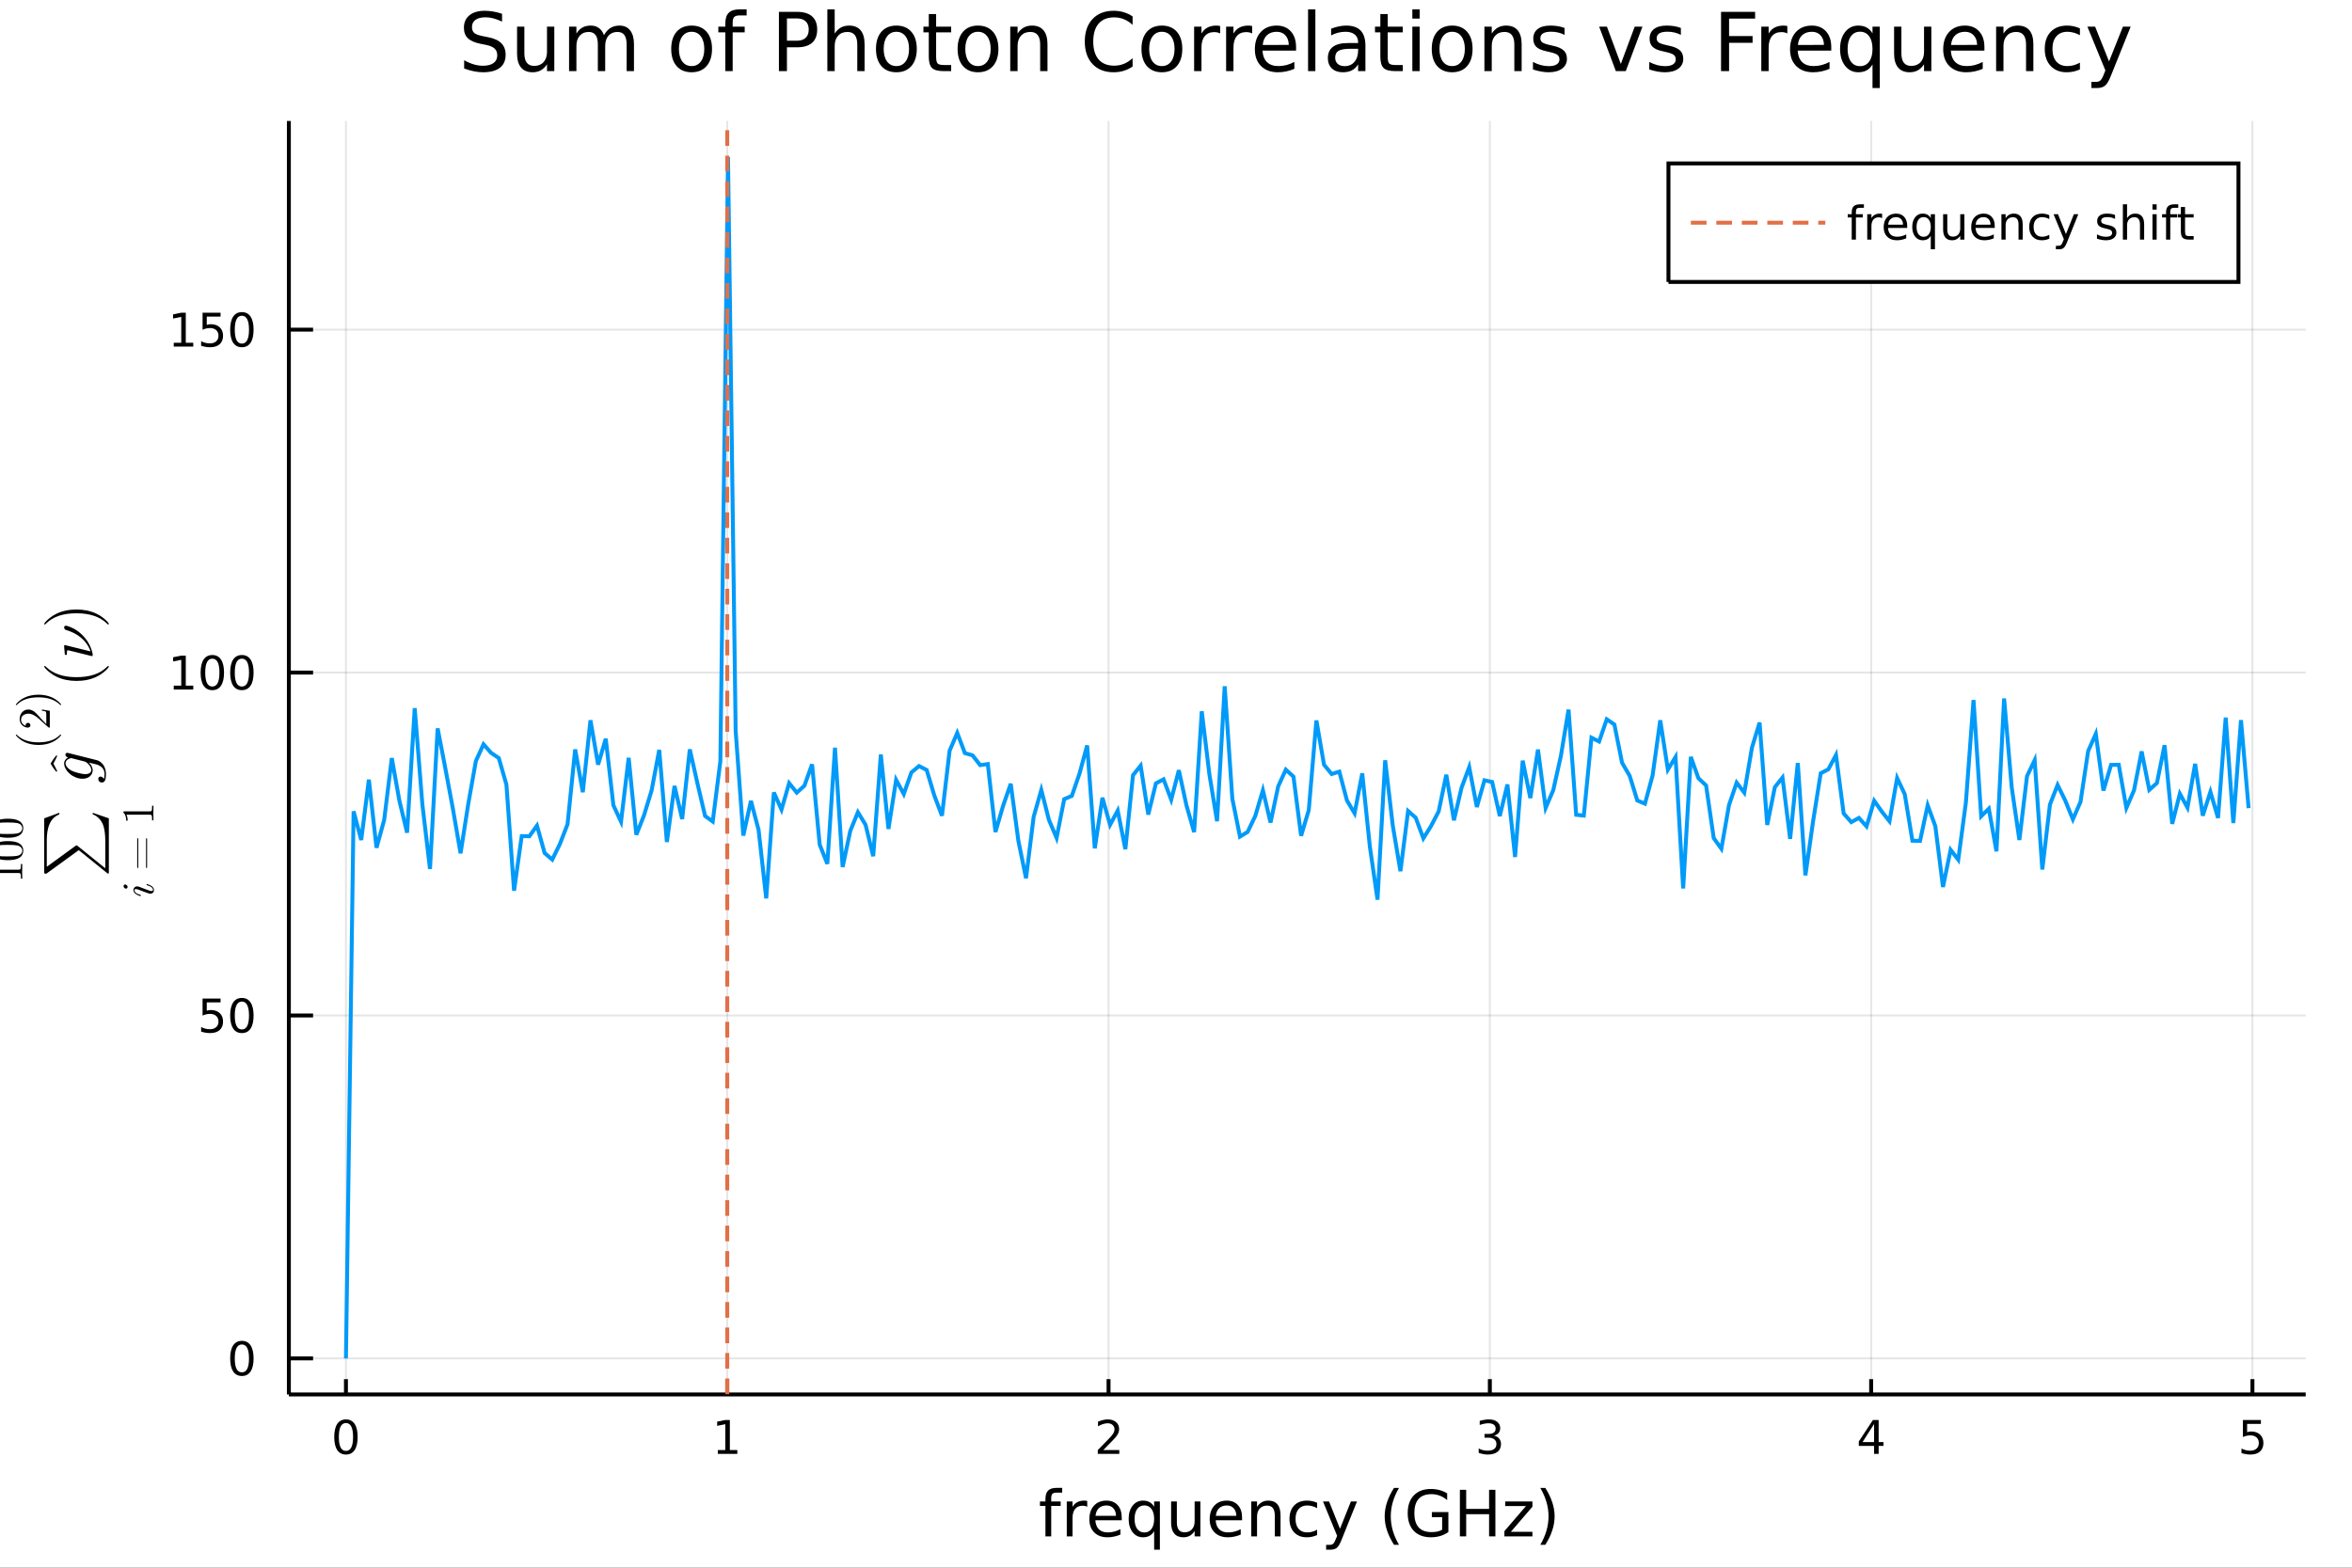 <?xml version="1.0" encoding="utf-8"?>
<svg xmlns="http://www.w3.org/2000/svg" xmlns:xlink="http://www.w3.org/1999/xlink" width="600" height="400" viewBox="0 0 2400 1600">
<rect x="0" y="0" width="2400" height="1600" fill="#333333" stroke="none"/>
<defs>
  <clipPath id="clip420">
    <rect x="0" y="0" width="2400" height="1600"/>
  </clipPath>
</defs>
<path clip-path="url(#clip420)" d="
M0 1600 L2400 1600 L2400 0 L0 0  Z
  " fill="#ffffff" fill-rule="evenodd" fill-opacity="1"/>
<defs>
  <clipPath id="clip421">
    <rect x="480" y="0" width="1681" height="1600"/>
  </clipPath>
</defs>
<defs>
  <clipPath id="clip422">
    <rect x="190" y="123" width="2163" height="1301"/>
  </clipPath>
</defs>
<path clip-path="url(#clip420)" d="
M294.763 1423.18 L2352.76 1423.18 L2352.76 123.472 L294.763 123.472  Z
  " fill="#ffffff" fill-rule="evenodd" fill-opacity="1"/>
<defs>
  <clipPath id="clip423">
    <rect x="294" y="123" width="2059" height="1301"/>
  </clipPath>
</defs>
<polyline clip-path="url(#clip423)" style="stroke:#000000; stroke-width:2; stroke-opacity:0.1; fill:none" points="
  353.008,1423.18 353.008,123.472 
  "/>
<polyline clip-path="url(#clip423)" style="stroke:#000000; stroke-width:2; stroke-opacity:0.1; fill:none" points="
  742.088,1423.18 742.088,123.472 
  "/>
<polyline clip-path="url(#clip423)" style="stroke:#000000; stroke-width:2; stroke-opacity:0.1; fill:none" points="
  1131.17,1423.18 1131.17,123.472 
  "/>
<polyline clip-path="url(#clip423)" style="stroke:#000000; stroke-width:2; stroke-opacity:0.1; fill:none" points="
  1520.25,1423.18 1520.25,123.472 
  "/>
<polyline clip-path="url(#clip423)" style="stroke:#000000; stroke-width:2; stroke-opacity:0.1; fill:none" points="
  1909.33,1423.18 1909.33,123.472 
  "/>
<polyline clip-path="url(#clip423)" style="stroke:#000000; stroke-width:2; stroke-opacity:0.1; fill:none" points="
  2298.41,1423.18 2298.41,123.472 
  "/>
<polyline clip-path="url(#clip420)" style="stroke:#000000; stroke-width:4; stroke-opacity:1; fill:none" points="
  294.763,1423.18 2352.76,1423.18 
  "/>
<polyline clip-path="url(#clip420)" style="stroke:#000000; stroke-width:4; stroke-opacity:1; fill:none" points="
  353.008,1423.18 353.008,1407.58 
  "/>
<polyline clip-path="url(#clip420)" style="stroke:#000000; stroke-width:4; stroke-opacity:1; fill:none" points="
  742.088,1423.18 742.088,1407.58 
  "/>
<polyline clip-path="url(#clip420)" style="stroke:#000000; stroke-width:4; stroke-opacity:1; fill:none" points="
  1131.17,1423.18 1131.17,1407.58 
  "/>
<polyline clip-path="url(#clip420)" style="stroke:#000000; stroke-width:4; stroke-opacity:1; fill:none" points="
  1520.25,1423.18 1520.25,1407.58 
  "/>
<polyline clip-path="url(#clip420)" style="stroke:#000000; stroke-width:4; stroke-opacity:1; fill:none" points="
  1909.33,1423.18 1909.33,1407.58 
  "/>
<polyline clip-path="url(#clip420)" style="stroke:#000000; stroke-width:4; stroke-opacity:1; fill:none" points="
  2298.41,1423.18 2298.41,1407.58 
  "/>
<path clip-path="url(#clip420)" d="M 0 0 M353.008 1452.37 Q349.397 1452.37 347.568 1455.94 Q345.763 1459.48 345.763 1466.61 Q345.763 1473.71 347.568 1477.28 Q349.397 1480.82 353.008 1480.82 Q356.642 1480.82 358.448 1477.28 Q360.276 1473.71 360.276 1466.61 Q360.276 1459.48 358.448 1455.94 Q356.642 1452.37 353.008 1452.37 M353.008 1448.67 Q358.818 1448.67 361.874 1453.27 Q364.952 1457.86 364.952 1466.61 Q364.952 1475.33 361.874 1479.94 Q358.818 1484.52 353.008 1484.52 Q347.198 1484.52 344.119 1479.94 Q341.064 1475.33 341.064 1466.61 Q341.064 1457.86 344.119 1453.27 Q347.198 1448.67 353.008 1448.67 Z" fill="#000000" fill-rule="evenodd" fill-opacity="1" /><path clip-path="url(#clip420)" d="M 0 0 M732.47 1479.92 L740.109 1479.92 L740.109 1453.55 L731.799 1455.22 L731.799 1450.96 L740.063 1449.29 L744.739 1449.29 L744.739 1479.92 L752.378 1479.92 L752.378 1483.85 L732.47 1483.85 L732.47 1479.92 Z" fill="#000000" fill-rule="evenodd" fill-opacity="1" /><path clip-path="url(#clip420)" d="M 0 0 M1125.82 1479.92 L1142.14 1479.92 L1142.14 1483.85 L1120.2 1483.85 L1120.2 1479.92 Q1122.86 1477.16 1127.44 1472.53 Q1132.05 1467.88 1133.23 1466.54 Q1135.47 1464.01 1136.35 1462.28 Q1137.26 1460.52 1137.26 1458.83 Q1137.26 1456.07 1135.31 1454.34 Q1133.39 1452.6 1130.29 1452.6 Q1128.09 1452.6 1125.64 1453.37 Q1123.21 1454.13 1120.43 1455.68 L1120.43 1450.96 Q1123.25 1449.82 1125.71 1449.25 Q1128.16 1448.67 1130.2 1448.67 Q1135.57 1448.67 1138.76 1451.35 Q1141.96 1454.04 1141.96 1458.53 Q1141.96 1460.66 1141.15 1462.58 Q1140.36 1464.48 1138.25 1467.07 Q1137.67 1467.74 1134.57 1470.96 Q1131.47 1474.15 1125.82 1479.92 Z" fill="#000000" fill-rule="evenodd" fill-opacity="1" /><path clip-path="url(#clip420)" d="M 0 0 M1524.5 1465.22 Q1527.85 1465.94 1529.73 1468.2 Q1531.63 1470.47 1531.63 1473.81 Q1531.63 1478.92 1528.11 1481.72 Q1524.59 1484.52 1518.11 1484.52 Q1515.93 1484.52 1513.62 1484.08 Q1511.33 1483.67 1508.87 1482.81 L1508.87 1478.3 Q1510.82 1479.43 1513.13 1480.01 Q1515.45 1480.59 1517.97 1480.59 Q1522.37 1480.59 1524.66 1478.85 Q1526.97 1477.12 1526.97 1473.81 Q1526.97 1470.75 1524.82 1469.04 Q1522.69 1467.3 1518.87 1467.3 L1514.84 1467.3 L1514.84 1463.46 L1519.06 1463.46 Q1522.51 1463.46 1524.33 1462.09 Q1526.16 1460.7 1526.16 1458.11 Q1526.16 1455.45 1524.27 1454.04 Q1522.39 1452.6 1518.87 1452.6 Q1516.95 1452.6 1514.75 1453.02 Q1512.55 1453.44 1509.91 1454.31 L1509.91 1450.15 Q1512.58 1449.41 1514.89 1449.04 Q1517.23 1448.67 1519.29 1448.67 Q1524.61 1448.67 1527.71 1451.1 Q1530.82 1453.5 1530.82 1457.63 Q1530.82 1460.5 1529.17 1462.49 Q1527.53 1464.45 1524.5 1465.22 Z" fill="#000000" fill-rule="evenodd" fill-opacity="1" /><path clip-path="url(#clip420)" d="M 0 0 M1912.34 1453.37 L1900.53 1471.81 L1912.34 1471.81 L1912.34 1453.37 M1911.11 1449.29 L1916.99 1449.29 L1916.99 1471.81 L1921.92 1471.81 L1921.92 1475.7 L1916.99 1475.7 L1916.99 1483.85 L1912.34 1483.85 L1912.34 1475.7 L1896.74 1475.7 L1896.74 1471.19 L1911.11 1449.29 Z" fill="#000000" fill-rule="evenodd" fill-opacity="1" /><path clip-path="url(#clip420)" d="M 0 0 M2288.69 1449.29 L2307.04 1449.29 L2307.04 1453.23 L2292.97 1453.23 L2292.97 1461.7 Q2293.99 1461.35 2295.01 1461.19 Q2296.03 1461 2297.04 1461 Q2302.83 1461 2306.21 1464.18 Q2309.59 1467.35 2309.59 1472.76 Q2309.59 1478.34 2306.12 1481.44 Q2302.65 1484.52 2296.33 1484.52 Q2294.15 1484.52 2291.88 1484.15 Q2289.64 1483.78 2287.23 1483.04 L2287.23 1478.34 Q2289.31 1479.48 2291.53 1480.03 Q2293.76 1480.59 2296.23 1480.59 Q2300.24 1480.59 2302.58 1478.48 Q2304.91 1476.38 2304.91 1472.76 Q2304.91 1469.15 2302.58 1467.05 Q2300.24 1464.94 2296.23 1464.94 Q2294.36 1464.94 2292.48 1465.36 Q2290.63 1465.77 2288.69 1466.65 L2288.69 1449.29 Z" fill="#000000" fill-rule="evenodd" fill-opacity="1" /><path clip-path="url(#clip420)" d="M 0 0 M1083.87 1518.52 L1083.87 1523.39 L1078.27 1523.39 Q1075.11 1523.39 1073.87 1524.66 Q1072.66 1525.93 1072.66 1529.24 L1072.66 1532.4 L1082.31 1532.4 L1082.31 1536.95 L1072.66 1536.95 L1072.66 1568.04 L1066.78 1568.04 L1066.78 1536.95 L1061.17 1536.95 L1061.17 1532.4 L1066.78 1532.4 L1066.78 1529.91 Q1066.78 1523.96 1069.54 1521.26 Q1072.31 1518.52 1078.33 1518.52 L1083.87 1518.52 Z" fill="#000000" fill-rule="evenodd" fill-opacity="1" /><path clip-path="url(#clip420)" d="M 0 0 M1109.43 1537.87 Q1108.44 1537.3 1107.26 1537.04 Q1106.12 1536.76 1104.72 1536.76 Q1099.75 1536.76 1097.08 1540 Q1094.43 1543.22 1094.43 1549.27 L1094.43 1568.04 L1088.55 1568.04 L1088.55 1532.4 L1094.43 1532.4 L1094.43 1537.93 Q1096.28 1534.69 1099.24 1533.13 Q1102.2 1531.54 1106.43 1531.54 Q1107.04 1531.54 1107.77 1531.63 Q1108.5 1531.7 1109.39 1531.85 L1109.43 1537.87 Z" fill="#000000" fill-rule="evenodd" fill-opacity="1" /><path clip-path="url(#clip420)" d="M 0 0 M1144.63 1548.76 L1144.63 1551.62 L1117.7 1551.62 Q1118.08 1557.67 1121.33 1560.85 Q1124.61 1564 1130.43 1564 Q1133.81 1564 1136.96 1563.17 Q1140.14 1562.35 1143.26 1560.69 L1143.26 1566.23 Q1140.11 1567.57 1136.8 1568.27 Q1133.49 1568.97 1130.08 1568.97 Q1121.55 1568.97 1116.56 1564 Q1111.59 1559.04 1111.59 1550.57 Q1111.59 1541.82 1116.3 1536.69 Q1121.04 1531.54 1129.06 1531.54 Q1136.26 1531.54 1140.43 1536.18 Q1144.63 1540.8 1144.63 1548.76 M1138.77 1547.04 Q1138.71 1542.23 1136.07 1539.37 Q1133.46 1536.5 1129.13 1536.5 Q1124.23 1536.5 1121.27 1539.27 Q1118.34 1542.04 1117.89 1547.07 L1138.77 1547.04 Z" fill="#000000" fill-rule="evenodd" fill-opacity="1" /><path clip-path="url(#clip420)" d="M 0 0 M1157.74 1550.25 Q1157.74 1556.71 1160.38 1560.4 Q1163.06 1564.07 1167.7 1564.07 Q1172.35 1564.07 1175.02 1560.4 Q1177.7 1556.71 1177.7 1550.25 Q1177.7 1543.79 1175.02 1540.13 Q1172.35 1536.44 1167.7 1536.44 Q1163.06 1536.44 1160.38 1540.13 Q1157.74 1543.79 1157.74 1550.25 M1177.7 1562.7 Q1175.85 1565.88 1173.02 1567.44 Q1170.22 1568.97 1166.27 1568.97 Q1159.81 1568.97 1155.74 1563.81 Q1151.69 1558.65 1151.69 1550.25 Q1151.69 1541.85 1155.74 1536.69 Q1159.81 1531.54 1166.27 1531.54 Q1170.22 1531.54 1173.02 1533.1 Q1175.85 1534.62 1177.7 1537.81 L1177.7 1532.4 L1183.55 1532.4 L1183.55 1581.6 L1177.7 1581.6 L1177.7 1562.7 Z" fill="#000000" fill-rule="evenodd" fill-opacity="1" /><path clip-path="url(#clip420)" d="M 0 0 M1195.01 1553.98 L1195.01 1532.4 L1200.87 1532.4 L1200.87 1553.75 Q1200.87 1558.81 1202.84 1561.36 Q1204.82 1563.87 1208.76 1563.87 Q1213.51 1563.87 1216.24 1560.85 Q1219.01 1557.83 1219.01 1552.61 L1219.01 1532.4 L1224.87 1532.4 L1224.87 1568.04 L1219.01 1568.04 L1219.01 1562.57 Q1216.88 1565.82 1214.05 1567.41 Q1211.25 1568.97 1207.52 1568.97 Q1201.38 1568.97 1198.2 1565.15 Q1195.01 1561.33 1195.01 1553.98 M1209.75 1531.54 L1209.75 1531.54 Z" fill="#000000" fill-rule="evenodd" fill-opacity="1" /><path clip-path="url(#clip420)" d="M 0 0 M1267.42 1548.76 L1267.42 1551.62 L1240.5 1551.62 Q1240.88 1557.67 1244.12 1560.85 Q1247.4 1564 1253.23 1564 Q1256.6 1564 1259.75 1563.17 Q1262.94 1562.35 1266.05 1560.69 L1266.05 1566.23 Q1262.9 1567.57 1259.59 1568.27 Q1256.28 1568.97 1252.88 1568.97 Q1244.35 1568.97 1239.35 1564 Q1234.38 1559.04 1234.38 1550.57 Q1234.38 1541.82 1239.1 1536.69 Q1243.84 1531.54 1251.86 1531.54 Q1259.05 1531.54 1263.22 1536.18 Q1267.42 1540.8 1267.42 1548.76 M1261.57 1547.04 Q1261.5 1542.23 1258.86 1539.37 Q1256.25 1536.5 1251.92 1536.5 Q1247.02 1536.5 1244.06 1539.27 Q1241.13 1542.04 1240.69 1547.07 L1261.57 1547.04 Z" fill="#000000" fill-rule="evenodd" fill-opacity="1" /><path clip-path="url(#clip420)" d="M 0 0 M1306.67 1546.53 L1306.67 1568.04 L1300.81 1568.04 L1300.81 1546.72 Q1300.81 1541.66 1298.84 1539.14 Q1296.86 1536.63 1292.92 1536.63 Q1288.18 1536.63 1285.44 1539.65 Q1282.7 1542.68 1282.7 1547.9 L1282.7 1568.04 L1276.81 1568.04 L1276.81 1532.4 L1282.7 1532.4 L1282.7 1537.93 Q1284.8 1534.72 1287.63 1533.13 Q1290.5 1531.54 1294.22 1531.54 Q1300.37 1531.54 1303.52 1535.36 Q1306.67 1539.14 1306.67 1546.53 Z" fill="#000000" fill-rule="evenodd" fill-opacity="1" /><path clip-path="url(#clip420)" d="M 0 0 M1344 1533.76 L1344 1539.24 Q1341.52 1537.87 1339.01 1537.2 Q1336.52 1536.5 1333.98 1536.5 Q1328.28 1536.5 1325.13 1540.13 Q1321.98 1543.73 1321.98 1550.25 Q1321.98 1556.78 1325.13 1560.4 Q1328.28 1564 1333.98 1564 Q1336.52 1564 1339.01 1563.33 Q1341.52 1562.63 1344 1561.26 L1344 1566.68 Q1341.55 1567.82 1338.91 1568.39 Q1336.3 1568.97 1333.34 1568.97 Q1325.29 1568.97 1320.54 1563.91 Q1315.8 1558.85 1315.8 1550.25 Q1315.8 1541.53 1320.58 1536.53 Q1325.38 1531.54 1333.72 1531.54 Q1336.43 1531.54 1339.01 1532.11 Q1341.58 1532.65 1344 1533.76 Z" fill="#000000" fill-rule="evenodd" fill-opacity="1" /><path clip-path="url(#clip420)" d="M 0 0 M1369.02 1571.35 Q1366.54 1577.72 1364.18 1579.66 Q1361.83 1581.6 1357.88 1581.6 L1353.2 1581.6 L1353.2 1576.7 L1356.64 1576.7 Q1359.06 1576.7 1360.39 1575.56 Q1361.73 1574.41 1363.35 1570.14 L1364.4 1567.47 L1349.99 1532.4 L1356.19 1532.4 L1367.33 1560.28 L1378.47 1532.4 L1384.68 1532.4 L1369.02 1571.35 Z" fill="#000000" fill-rule="evenodd" fill-opacity="1" /><path clip-path="url(#clip420)" d="M 0 0 M1427.55 1518.58 Q1423.29 1525.9 1421.22 1533.06 Q1419.15 1540.23 1419.15 1547.58 Q1419.15 1554.93 1421.22 1562.16 Q1423.32 1569.35 1427.55 1576.64 L1422.46 1576.64 Q1417.69 1569.16 1415.3 1561.93 Q1412.94 1554.71 1412.94 1547.58 Q1412.94 1540.48 1415.3 1533.29 Q1417.65 1526.09 1422.46 1518.58 L1427.55 1518.58 Z" fill="#000000" fill-rule="evenodd" fill-opacity="1" /><path clip-path="url(#clip420)" d="M 0 0 M1471.57 1561.26 L1471.57 1548.5 L1461.07 1548.5 L1461.07 1543.22 L1477.94 1543.22 L1477.94 1563.62 Q1474.21 1566.26 1469.73 1567.63 Q1465.24 1568.97 1460.14 1568.97 Q1449 1568.97 1442.7 1562.47 Q1436.43 1555.95 1436.43 1544.33 Q1436.43 1532.68 1442.7 1526.19 Q1449 1519.66 1460.14 1519.66 Q1464.79 1519.66 1468.96 1520.81 Q1473.16 1521.96 1476.7 1524.18 L1476.7 1531.03 Q1473.13 1528 1469.12 1526.48 Q1465.11 1524.95 1460.69 1524.95 Q1451.96 1524.95 1447.57 1529.82 Q1443.21 1534.69 1443.21 1544.33 Q1443.21 1553.94 1447.57 1558.81 Q1451.96 1563.68 1460.69 1563.68 Q1464.09 1563.68 1466.76 1563.11 Q1469.44 1562.51 1471.57 1561.26 Z" fill="#000000" fill-rule="evenodd" fill-opacity="1" /><path clip-path="url(#clip420)" d="M 0 0 M1489.68 1520.52 L1496.11 1520.52 L1496.11 1540 L1519.47 1540 L1519.47 1520.52 L1525.9 1520.52 L1525.9 1568.04 L1519.47 1568.04 L1519.47 1545.41 L1496.11 1545.41 L1496.11 1568.04 L1489.68 1568.04 L1489.68 1520.52 Z" fill="#000000" fill-rule="evenodd" fill-opacity="1" /><path clip-path="url(#clip420)" d="M 0 0 M1535.9 1532.4 L1563.71 1532.4 L1563.71 1537.74 L1541.69 1563.37 L1563.71 1563.37 L1563.71 1568.04 L1535.1 1568.04 L1535.1 1562.7 L1557.13 1537.07 L1535.9 1537.07 L1535.9 1532.4 Z" fill="#000000" fill-rule="evenodd" fill-opacity="1" /><path clip-path="url(#clip420)" d="M 0 0 M1571.74 1518.58 L1576.83 1518.58 Q1581.6 1526.09 1583.96 1533.29 Q1586.34 1540.48 1586.34 1547.58 Q1586.34 1554.71 1583.96 1561.93 Q1581.6 1569.16 1576.83 1576.64 L1571.74 1576.64 Q1575.97 1569.35 1578.04 1562.16 Q1580.14 1554.93 1580.14 1547.58 Q1580.14 1540.23 1578.04 1533.06 Q1575.97 1525.9 1571.74 1518.58 Z" fill="#000000" fill-rule="evenodd" fill-opacity="1" /><polyline clip-path="url(#clip423)" style="stroke:#000000; stroke-width:2; stroke-opacity:0.1; fill:none" points="
  294.763,1386.4 2352.76,1386.4 
  "/>
<polyline clip-path="url(#clip423)" style="stroke:#000000; stroke-width:2; stroke-opacity:0.1; fill:none" points="
  294.763,1036.41 2352.76,1036.41 
  "/>
<polyline clip-path="url(#clip423)" style="stroke:#000000; stroke-width:2; stroke-opacity:0.1; fill:none" points="
  294.763,686.433 2352.76,686.433 
  "/>
<polyline clip-path="url(#clip423)" style="stroke:#000000; stroke-width:2; stroke-opacity:0.1; fill:none" points="
  294.763,336.452 2352.76,336.452 
  "/>
<polyline clip-path="url(#clip420)" style="stroke:#000000; stroke-width:4; stroke-opacity:1; fill:none" points="
  294.763,1423.18 294.763,123.472 
  "/>
<polyline clip-path="url(#clip420)" style="stroke:#000000; stroke-width:4; stroke-opacity:1; fill:none" points="
  294.763,1386.4 319.459,1386.4 
  "/>
<polyline clip-path="url(#clip420)" style="stroke:#000000; stroke-width:4; stroke-opacity:1; fill:none" points="
  294.763,1036.41 319.459,1036.41 
  "/>
<polyline clip-path="url(#clip420)" style="stroke:#000000; stroke-width:4; stroke-opacity:1; fill:none" points="
  294.763,686.433 319.459,686.433 
  "/>
<polyline clip-path="url(#clip420)" style="stroke:#000000; stroke-width:4; stroke-opacity:1; fill:none" points="
  294.763,336.452 319.459,336.452 
  "/>
<path clip-path="url(#clip420)" d="M 0 0 M246.818 1372.19 Q243.207 1372.19 241.379 1375.76 Q239.573 1379.3 239.573 1386.43 Q239.573 1393.54 241.379 1397.1 Q243.207 1400.64 246.818 1400.64 Q250.453 1400.64 252.258 1397.1 Q254.087 1393.54 254.087 1386.43 Q254.087 1379.3 252.258 1375.76 Q250.453 1372.19 246.818 1372.19 M246.818 1368.49 Q252.629 1368.49 255.684 1373.1 Q258.763 1377.68 258.763 1386.43 Q258.763 1395.16 255.684 1399.76 Q252.629 1404.35 246.818 1404.35 Q241.008 1404.35 237.93 1399.76 Q234.874 1395.16 234.874 1386.43 Q234.874 1377.68 237.93 1373.1 Q241.008 1368.49 246.818 1368.49 Z" fill="#000000" fill-rule="evenodd" fill-opacity="1" /><path clip-path="url(#clip420)" d="M 0 0 M206.703 1019.13 L225.059 1019.13 L225.059 1023.07 L210.985 1023.07 L210.985 1031.54 Q212.004 1031.19 213.022 1031.03 Q214.041 1030.85 215.059 1030.85 Q220.846 1030.85 224.226 1034.02 Q227.606 1037.19 227.606 1042.61 Q227.606 1048.19 224.133 1051.29 Q220.661 1054.37 214.342 1054.37 Q212.166 1054.37 209.897 1054 Q207.652 1053.62 205.245 1052.88 L205.245 1048.19 Q207.328 1049.32 209.55 1049.87 Q211.772 1050.43 214.249 1050.43 Q218.254 1050.43 220.592 1048.32 Q222.93 1046.22 222.93 1042.61 Q222.93 1039 220.592 1036.89 Q218.254 1034.78 214.249 1034.78 Q212.374 1034.78 210.499 1035.2 Q208.647 1035.62 206.703 1036.5 L206.703 1019.13 Z" fill="#000000" fill-rule="evenodd" fill-opacity="1" /><path clip-path="url(#clip420)" d="M 0 0 M246.818 1022.21 Q243.207 1022.21 241.379 1025.78 Q239.573 1029.32 239.573 1036.45 Q239.573 1043.56 241.379 1047.12 Q243.207 1050.66 246.818 1050.66 Q250.453 1050.66 252.258 1047.12 Q254.087 1043.56 254.087 1036.45 Q254.087 1029.32 252.258 1025.78 Q250.453 1022.21 246.818 1022.21 M246.818 1018.51 Q252.629 1018.51 255.684 1023.12 Q258.763 1027.7 258.763 1036.45 Q258.763 1045.18 255.684 1049.78 Q252.629 1054.37 246.818 1054.37 Q241.008 1054.37 237.93 1049.78 Q234.874 1045.18 234.874 1036.45 Q234.874 1027.7 237.93 1023.12 Q241.008 1018.51 246.818 1018.51 Z" fill="#000000" fill-rule="evenodd" fill-opacity="1" /><path clip-path="url(#clip420)" d="M 0 0 M177.305 699.778 L184.944 699.778 L184.944 673.412 L176.634 675.079 L176.634 670.82 L184.897 669.153 L189.573 669.153 L189.573 699.778 L197.212 699.778 L197.212 703.713 L177.305 703.713 L177.305 699.778 Z" fill="#000000" fill-rule="evenodd" fill-opacity="1" /><path clip-path="url(#clip420)" d="M 0 0 M216.657 672.232 Q213.045 672.232 211.217 675.796 Q209.411 679.338 209.411 686.468 Q209.411 693.574 211.217 697.139 Q213.045 700.681 216.657 700.681 Q220.291 700.681 222.096 697.139 Q223.925 693.574 223.925 686.468 Q223.925 679.338 222.096 675.796 Q220.291 672.232 216.657 672.232 M216.657 668.528 Q222.467 668.528 225.522 673.134 Q228.601 677.718 228.601 686.468 Q228.601 695.194 225.522 699.801 Q222.467 704.384 216.657 704.384 Q210.846 704.384 207.768 699.801 Q204.712 695.194 204.712 686.468 Q204.712 677.718 207.768 673.134 Q210.846 668.528 216.657 668.528 Z" fill="#000000" fill-rule="evenodd" fill-opacity="1" /><path clip-path="url(#clip420)" d="M 0 0 M246.818 672.232 Q243.207 672.232 241.379 675.796 Q239.573 679.338 239.573 686.468 Q239.573 693.574 241.379 697.139 Q243.207 700.681 246.818 700.681 Q250.453 700.681 252.258 697.139 Q254.087 693.574 254.087 686.468 Q254.087 679.338 252.258 675.796 Q250.453 672.232 246.818 672.232 M246.818 668.528 Q252.629 668.528 255.684 673.134 Q258.763 677.718 258.763 686.468 Q258.763 695.194 255.684 699.801 Q252.629 704.384 246.818 704.384 Q241.008 704.384 237.93 699.801 Q234.874 695.194 234.874 686.468 Q234.874 677.718 237.93 673.134 Q241.008 668.528 246.818 668.528 Z" fill="#000000" fill-rule="evenodd" fill-opacity="1" /><path clip-path="url(#clip420)" d="M 0 0 M177.305 349.796 L184.944 349.796 L184.944 323.431 L176.634 325.098 L176.634 320.838 L184.897 319.172 L189.573 319.172 L189.573 349.796 L197.212 349.796 L197.212 353.732 L177.305 353.732 L177.305 349.796 Z" fill="#000000" fill-rule="evenodd" fill-opacity="1" /><path clip-path="url(#clip420)" d="M 0 0 M206.703 319.172 L225.059 319.172 L225.059 323.107 L210.985 323.107 L210.985 331.579 Q212.004 331.232 213.022 331.07 Q214.041 330.885 215.059 330.885 Q220.846 330.885 224.226 334.056 Q227.606 337.227 227.606 342.644 Q227.606 348.222 224.133 351.324 Q220.661 354.403 214.342 354.403 Q212.166 354.403 209.897 354.033 Q207.652 353.662 205.245 352.921 L205.245 348.222 Q207.328 349.357 209.55 349.912 Q211.772 350.468 214.249 350.468 Q218.254 350.468 220.592 348.361 Q222.93 346.255 222.93 342.644 Q222.93 339.033 220.592 336.926 Q218.254 334.82 214.249 334.82 Q212.374 334.82 210.499 335.236 Q208.647 335.653 206.703 336.533 L206.703 319.172 Z" fill="#000000" fill-rule="evenodd" fill-opacity="1" /><path clip-path="url(#clip420)" d="M 0 0 M246.818 322.25 Q243.207 322.25 241.379 325.815 Q239.573 329.357 239.573 336.486 Q239.573 343.593 241.379 347.158 Q243.207 350.699 246.818 350.699 Q250.453 350.699 252.258 347.158 Q254.087 343.593 254.087 336.486 Q254.087 329.357 252.258 325.815 Q250.453 322.25 246.818 322.25 M246.818 318.547 Q252.629 318.547 255.684 323.153 Q258.763 327.736 258.763 336.486 Q258.763 345.213 255.684 349.82 Q252.629 354.403 246.818 354.403 Q241.008 354.403 237.93 349.82 Q234.874 345.213 234.874 336.486 Q234.874 327.736 237.93 323.153 Q241.008 318.547 246.818 318.547 Z" fill="#000000" fill-rule="evenodd" fill-opacity="1" /><path clip-path="url(#clip420)" d="M 0 0 M94.648 829.54 L111.073 835.209 L111.073 889.894 Q111.073 890.635 111.041 890.925 Q111.009 891.215 110.848 891.44 Q110.687 891.666 110.333 891.666 Q110.043 891.666 109.302 891.086 L80.349 867.672 L47.242 891.73 Q45.728 891.73 45.438 891.472 Q45.116 891.215 45.116 889.894 L45.116 835.209 L60.542 829.54 L60.542 831.183 Q58.546 831.924 56.871 833.115 Q55.164 834.275 53.94 835.627 Q52.717 836.948 51.75 838.687 Q50.752 840.394 50.14 842.004 Q49.496 843.582 49.045 845.547 Q48.562 847.511 48.337 849.089 Q48.079 850.635 47.95 852.568 Q47.821 854.5 47.789 855.724 Q47.757 856.948 47.757 858.494 L47.757 884.612 L77.161 863.196 Q77.901 862.713 78.095 862.713 Q78.385 862.713 79.157 863.324 L107.434 886.191 L107.434 858.171 Q107.434 849.154 105.534 842.874 Q104.085 838.623 101.218 835.531 Q98.352 832.407 94.648 831.183 L94.648 829.54 Z" fill="#000000" fill-rule="evenodd" fill-opacity="1" /><path clip-path="url(#clip420)" d="M 0 0 M127.747 902.739 Q128.739 902.739 129.483 903.551 Q130.204 904.34 130.204 905.197 Q130.204 905.986 129.731 906.482 Q129.235 906.955 128.536 906.955 Q127.612 906.955 126.845 906.166 Q126.079 905.377 126.079 904.453 Q126.079 903.686 126.552 903.213 Q127.026 902.739 127.747 902.739 M149.998 902.334 Q150.179 902.334 150.9 902.536 Q151.599 902.739 152.681 903.235 Q153.741 903.709 154.732 904.363 Q155.724 905.016 156.423 906.098 Q157.122 907.158 157.122 908.375 Q157.122 910.021 156.04 911.103 Q154.958 912.163 153.335 912.163 Q152.455 912.163 149.637 911.103 Q141.431 908.037 141.093 907.924 Q139.808 907.406 138.681 907.406 Q138.163 907.406 137.847 907.519 Q137.509 907.631 137.396 907.857 Q137.261 908.082 137.238 908.218 Q137.216 908.33 137.216 908.556 Q137.216 909.886 138.568 911.126 Q139.921 912.366 142.942 913.222 Q143.505 913.403 143.641 913.515 Q143.776 913.628 143.776 913.966 Q143.753 914.53 143.303 914.53 Q143.167 914.53 142.649 914.372 Q142.108 914.214 141.296 913.921 Q140.462 913.628 139.605 913.11 Q138.726 912.591 137.96 911.96 Q137.193 911.306 136.697 910.382 Q136.201 909.457 136.201 908.42 Q136.201 906.73 137.306 905.693 Q138.388 904.633 139.989 904.633 Q140.868 904.633 142.423 905.242 Q144.452 905.986 145.106 906.256 L149.953 908.06 Q151.712 908.714 152.253 908.916 Q152.771 909.097 153.402 909.255 Q154.011 909.39 154.575 909.39 Q155.364 909.39 155.724 909.142 Q156.085 908.871 156.085 908.285 Q156.085 906.662 154.484 905.467 Q152.861 904.272 150.381 903.573 Q150.314 903.551 150.201 903.528 Q149.637 903.348 149.57 903.168 Q149.547 903.077 149.547 902.897 Q149.547 902.334 149.998 902.334 Z" fill="#000000" fill-rule="evenodd" fill-opacity="1" /><path clip-path="url(#clip420)" d="M 0 0 M149.592 885.954 Q149.029 885.909 149.029 885.03 L149.029 856.737 Q149.029 855.407 149.547 855.384 Q150.111 855.384 150.088 856.646 L150.088 884.714 Q150.111 885.954 149.592 885.954 M140.575 885.954 Q140.011 885.954 140.034 884.984 L140.034 856.782 Q140.034 855.407 140.575 855.384 Q141.093 855.384 141.093 856.556 L141.093 885.03 Q141.093 885.954 140.575 885.954 Z" fill="#000000" fill-rule="evenodd" fill-opacity="1" /><path clip-path="url(#clip420)" d="M 0 0 M130.25 837.572 L128.807 837.572 Q128.807 832.026 125.853 829.163 Q125.853 828.374 126.034 828.239 Q126.214 828.103 127.048 828.103 L152.951 828.103 Q154.327 828.103 154.755 827.427 Q155.183 826.751 155.183 823.798 L155.183 822.332 L156.604 822.332 Q156.468 823.955 156.468 829.817 Q156.468 835.678 156.604 837.279 L155.183 837.279 L155.183 835.814 Q155.183 832.905 154.778 832.206 Q154.349 831.508 152.951 831.508 L129.032 831.508 Q130.25 833.92 130.25 837.572 Z" fill="#000000" fill-rule="evenodd" fill-opacity="1" /><path clip-path="url(#clip420)" d="M 0 0 M-3.616 897.078 L-5.059 897.078 Q-5.059 891.532 -8.012 888.669 Q-8.012 887.88 -7.831 887.745 Q-7.651 887.61 -6.817 887.61 L19.086 887.61 Q20.461 887.61 20.89 886.933 Q21.318 886.257 21.318 883.304 L21.318 881.838 L22.738 881.838 Q22.603 883.462 22.603 889.323 Q22.603 895.185 22.738 896.785 L21.318 896.785 L21.318 895.32 Q21.318 892.412 20.912 891.713 Q20.484 891.014 19.086 891.014 L-4.833 891.014 Q-3.616 893.426 -3.616 897.078 Z" fill="#000000" fill-rule="evenodd" fill-opacity="1" /><path clip-path="url(#clip420)" d="M 0 0 M7.972 877.888 Q1.186 877.888 -2.511 876.175 Q-8.012 873.785 -8.012 868.149 Q-8.012 866.955 -7.674 865.715 Q-7.358 864.452 -6.118 862.874 Q-4.878 861.273 -2.849 860.304 Q1.073 858.455 7.972 858.455 Q14.713 858.455 18.387 860.169 Q23.753 862.671 23.753 868.194 Q23.753 870.269 22.693 872.388 Q21.634 874.484 19.086 875.814 Q15.276 877.888 7.972 877.888 M7.408 874.056 Q14.374 874.056 17.147 873.56 Q20.146 872.996 21.453 871.463 Q22.738 869.908 22.738 868.194 Q22.738 866.346 21.363 864.813 Q19.965 863.257 16.967 862.784 Q14.014 862.265 7.408 862.288 Q0.983 862.288 -1.587 862.739 Q-4.585 863.347 -5.78 864.971 Q-6.997 866.571 -6.997 868.194 Q-6.997 868.803 -6.817 869.457 Q-6.637 870.088 -6.118 871.012 Q-5.6 871.937 -4.315 872.658 Q-3.03 873.357 -1.091 873.695 Q1.412 874.056 7.408 874.056 Z" fill="#000000" fill-rule="evenodd" fill-opacity="1" /><path clip-path="url(#clip420)" d="M 0 0 M7.972 855.024 Q1.186 855.024 -2.511 853.31 Q-8.012 850.921 -8.012 845.285 Q-8.012 844.09 -7.674 842.85 Q-7.358 841.587 -6.118 840.009 Q-4.878 838.409 -2.849 837.439 Q1.073 835.591 7.972 835.591 Q14.713 835.591 18.387 837.304 Q23.753 839.806 23.753 845.33 Q23.753 847.404 22.693 849.523 Q21.634 851.619 19.086 852.95 Q15.276 855.024 7.972 855.024 M7.408 851.191 Q14.374 851.191 17.147 850.695 Q20.146 850.132 21.453 848.599 Q22.738 847.043 22.738 845.33 Q22.738 843.481 21.363 841.948 Q19.965 840.392 16.967 839.919 Q14.014 839.401 7.408 839.423 Q0.983 839.423 -1.587 839.874 Q-4.585 840.483 -5.78 842.106 Q-6.997 843.706 -6.997 845.33 Q-6.997 845.938 -6.817 846.592 Q-6.637 847.223 -6.118 848.148 Q-5.6 849.072 -4.315 849.793 Q-3.03 850.492 -1.091 850.83 Q1.412 851.191 7.408 851.191 Z" fill="#000000" fill-rule="evenodd" fill-opacity="1" /><path clip-path="url(#clip420)" d="M 0 0 M57.487 770.939 L58.412 771.503 Q56.901 774.997 54.489 779.348 Q56.901 783.699 58.412 787.194 L57.487 787.735 Q54.173 783.925 51.626 779.348 Q54.196 774.727 57.487 770.939 Z" fill="#000000" fill-rule="evenodd" fill-opacity="1" /><path clip-path="url(#clip420)" d="M 0 0 M68.529 768.354 Q68.562 768.354 69.721 768.547 L98.996 775.89 Q100.542 776.276 102.088 777.371 Q103.666 778.434 105.019 780.141 Q106.404 781.816 107.241 784.392 Q108.111 786.936 108.111 789.867 Q108.111 794.537 107.112 796.598 Q106.146 798.627 104.085 798.627 Q102.281 798.627 101.251 797.5 Q100.252 796.373 100.252 795.084 Q100.252 793.861 100.961 793.217 Q101.669 792.572 102.571 792.572 Q103.57 792.572 104.568 793.249 Q105.598 793.925 105.985 795.278 Q106.661 793.12 106.661 789.996 Q106.661 783.394 99.673 780.56 Q99.576 780.495 99.544 780.495 L90.816 778.305 L90.752 778.402 Q91.396 778.949 92.136 779.819 Q92.845 780.656 93.715 782.46 Q94.584 784.263 94.584 786.035 Q94.584 789.738 91.75 792.283 Q88.884 794.795 84.149 794.795 Q80.703 794.795 77.257 793.41 Q73.779 791.993 71.235 789.803 Q68.658 787.581 67.048 784.746 Q65.438 781.88 65.438 779.11 Q65.438 777.178 66.597 775.536 Q67.724 773.893 69.592 772.991 Q68.046 772.83 67.402 771.961 Q66.758 771.059 66.758 770.286 Q66.758 769.416 67.241 768.901 Q67.692 768.354 68.529 768.354 M72.555 773.764 Q72.362 773.764 71.847 773.893 Q71.299 774.022 70.43 774.408 Q69.56 774.763 68.787 775.31 Q68.014 775.858 67.467 776.856 Q66.887 777.822 66.887 779.046 Q66.887 781.043 68.562 783.04 Q70.204 785.036 72.749 786.421 Q75.196 787.709 79.93 788.933 Q84.665 790.125 87.08 790.125 Q89.463 790.125 91.299 789.094 Q93.135 788.064 93.135 785.841 Q93.135 783.265 90.752 780.495 Q88.272 777.629 86.146 777.146 L73.554 773.957 Q72.781 773.764 72.555 773.764 Z" fill="#000000" fill-rule="evenodd" fill-opacity="1" /><path clip-path="url(#clip420)" d="M 0 0 M39.271 760.318 Q31.471 760.318 25.181 757.41 Q22.544 756.17 20.334 754.434 Q18.125 752.698 17.155 751.548 Q16.186 750.399 16.186 750.083 Q16.186 749.632 16.637 749.61 Q16.862 749.61 17.426 750.218 Q25.001 757.658 39.271 757.635 Q53.587 757.635 60.868 750.399 Q61.657 749.61 61.906 749.61 Q62.356 749.61 62.356 750.083 Q62.356 750.399 61.432 751.503 Q60.508 752.608 58.389 754.321 Q56.269 756.035 53.677 757.275 Q47.387 760.318 39.271 760.318 Z" fill="#000000" fill-rule="evenodd" fill-opacity="1" /><path clip-path="url(#clip420)" d="M 0 0 M50.814 742.589 Q49.98 742.589 49.732 742.521 Q49.484 742.431 49.1 742.07 L39.226 733.21 Q33.77 728.363 29.014 728.363 Q25.925 728.363 23.716 729.987 Q21.506 731.587 21.506 734.541 Q21.506 736.57 22.746 738.283 Q23.986 739.996 26.196 740.785 Q26.151 740.65 26.151 740.177 Q26.151 739.027 26.872 738.396 Q27.593 737.742 28.563 737.742 Q29.803 737.742 30.411 738.553 Q30.997 739.342 30.997 740.132 Q30.997 740.447 30.93 740.875 Q30.862 741.281 30.231 741.935 Q29.577 742.589 28.427 742.589 Q25.204 742.589 22.634 740.154 Q20.064 737.697 20.064 733.954 Q20.064 729.716 22.588 726.943 Q25.091 724.148 29.014 724.148 Q30.389 724.148 31.651 724.576 Q32.891 724.982 33.861 725.545 Q34.83 726.087 36.386 727.574 Q37.941 729.062 39.046 730.257 Q40.15 731.452 42.495 734.135 L47.252 739.027 L47.252 730.708 Q47.252 726.65 46.891 726.335 Q46.237 725.884 42.788 725.32 L42.788 724.148 L50.814 725.455 L50.814 742.589 Z" fill="#000000" fill-rule="evenodd" fill-opacity="1" /><path clip-path="url(#clip420)" d="M 0 0 M61.906 719.724 Q61.68 719.724 61.116 719.138 Q53.542 711.698 39.271 711.698 Q24.956 711.698 17.719 718.845 Q16.885 719.724 16.637 719.724 Q16.186 719.724 16.186 719.273 Q16.186 718.957 17.11 717.853 Q18.035 716.726 20.154 715.035 Q22.273 713.321 24.866 712.059 Q31.155 709.016 39.271 709.016 Q47.071 709.016 53.361 711.924 Q55.999 713.164 58.208 714.9 Q60.418 716.635 61.387 717.785 Q62.356 718.935 62.356 719.273 Q62.356 719.724 61.906 719.724 Z" fill="#000000" fill-rule="evenodd" fill-opacity="1" /><path clip-path="url(#clip420)" d="M 0 0 M78.095 694.955 Q66.951 694.955 57.966 690.8 Q54.198 689.029 51.042 686.549 Q47.886 684.069 46.501 682.427 Q45.116 680.784 45.116 680.333 Q45.116 679.689 45.76 679.657 Q46.082 679.657 46.887 680.527 Q57.708 691.154 78.095 691.122 Q98.545 691.122 108.948 680.784 Q110.075 679.657 110.429 679.657 Q111.073 679.657 111.073 680.333 Q111.073 680.784 109.753 682.362 Q108.433 683.94 105.405 686.388 Q102.378 688.836 98.674 690.607 Q89.689 694.955 78.095 694.955 Z" fill="#000000" fill-rule="evenodd" fill-opacity="1" /><path clip-path="url(#clip420)" d="M 0 0 M67.209 638.581 Q67.499 638.581 68.497 638.839 Q69.463 639.064 71.364 639.805 Q73.232 640.513 75.325 641.608 Q77.386 642.671 79.995 644.636 Q82.603 646.6 84.89 649.048 Q89.206 653.653 91.525 658.581 Q93.843 663.476 94.584 667.663 L94.584 668.597 Q94.584 669.627 93.779 669.627 L90.816 668.919 L74.681 664.893 Q69.753 663.637 69.335 663.637 Q68.948 663.637 68.755 663.798 Q68.529 663.927 68.368 664.7 Q68.207 665.441 68.207 666.922 Q68.207 667.534 68.175 667.824 Q68.143 668.082 67.982 668.307 Q67.789 668.532 67.402 668.532 Q66.855 668.532 66.565 668.307 Q66.243 668.049 66.178 667.856 Q66.114 667.663 66.082 667.276 Q66.05 666.729 65.889 664.893 Q65.695 663.057 65.567 661.479 Q65.438 659.901 65.438 659.225 Q65.438 658.838 65.631 658.613 Q65.792 658.388 65.985 658.388 L66.146 658.355 L92.394 664.829 Q91.621 662.445 90.333 660.094 Q89.045 657.711 86.919 655.135 Q84.761 652.558 82.088 650.368 Q79.415 648.178 75.679 646.246 Q71.911 644.281 67.596 643.058 Q66.726 642.832 66.211 642.285 Q65.695 641.705 65.567 641.286 Q65.438 640.868 65.438 640.481 Q65.438 639.612 65.921 639.096 Q66.372 638.581 67.209 638.581 Z" fill="#000000" fill-rule="evenodd" fill-opacity="1" /><path clip-path="url(#clip420)" d="M 0 0 M110.429 637.378 Q110.107 637.378 109.302 636.541 Q98.481 625.913 78.095 625.913 Q57.644 625.913 47.306 636.122 Q46.114 637.378 45.76 637.378 Q45.116 637.378 45.116 636.734 Q45.116 636.283 46.436 634.705 Q47.757 633.095 50.784 630.679 Q53.812 628.232 57.515 626.428 Q66.501 622.08 78.095 622.08 Q89.238 622.08 98.223 626.235 Q101.991 628.006 105.148 630.486 Q108.304 632.966 109.689 634.608 Q111.073 636.251 111.073 636.734 Q111.073 637.378 110.429 637.378 Z" fill="#000000" fill-rule="evenodd" fill-opacity="1" /><path clip-path="url(#clip420)" d="M 0 0 M512.302 14.081 L512.302 22.061 Q507.644 19.833 503.512 18.739 Q499.38 17.646 495.532 17.646 Q488.848 17.646 485.202 20.238 Q481.597 22.831 481.597 27.611 Q481.597 31.621 483.987 33.687 Q486.417 35.713 493.142 36.969 L498.084 37.981 Q507.239 39.723 511.573 44.139 Q515.948 48.514 515.948 55.886 Q515.948 64.677 510.034 69.214 Q504.16 73.751 492.777 73.751 Q488.483 73.751 483.622 72.778 Q478.802 71.806 473.616 69.902 L473.616 61.477 Q478.599 64.272 483.379 65.689 Q488.159 67.107 492.777 67.107 Q499.785 67.107 503.593 64.353 Q507.401 61.598 507.401 56.494 Q507.401 52.038 504.646 49.526 Q501.932 47.015 495.694 45.759 L490.711 44.787 Q481.556 42.964 477.465 39.075 Q473.373 35.186 473.373 28.259 Q473.373 20.238 479.004 15.62 Q484.675 11.002 494.6 11.002 Q498.853 11.002 503.269 11.772 Q507.684 12.542 512.302 14.081 Z" fill="#000000" fill-rule="evenodd" fill-opacity="1" /><path clip-path="url(#clip420)" d="M 0 0 M527.615 54.671 L527.615 27.206 L535.069 27.206 L535.069 54.387 Q535.069 60.828 537.58 64.069 Q540.092 67.269 545.115 67.269 Q551.151 67.269 554.634 63.421 Q558.159 59.573 558.159 52.929 L558.159 27.206 L565.612 27.206 L565.612 72.576 L558.159 72.576 L558.159 65.608 Q555.445 69.74 551.839 71.766 Q548.275 73.751 543.535 73.751 Q535.717 73.751 531.666 68.89 Q527.615 64.029 527.615 54.671 M546.371 26.112 L546.371 26.112 Z" fill="#000000" fill-rule="evenodd" fill-opacity="1" /><path clip-path="url(#clip420)" d="M 0 0 M616.289 35.915 Q619.084 30.892 622.973 28.502 Q626.862 26.112 632.128 26.112 Q639.217 26.112 643.066 31.095 Q646.914 36.037 646.914 45.192 L646.914 72.576 L639.42 72.576 L639.42 45.435 Q639.42 38.913 637.111 35.753 Q634.802 32.594 630.062 32.594 Q624.269 32.594 620.907 36.442 Q617.545 40.29 617.545 46.934 L617.545 72.576 L610.051 72.576 L610.051 45.435 Q610.051 38.873 607.742 35.753 Q605.433 32.594 600.612 32.594 Q594.9 32.594 591.538 36.482 Q588.176 40.331 588.176 46.934 L588.176 72.576 L580.682 72.576 L580.682 27.206 L588.176 27.206 L588.176 34.254 Q590.728 30.082 594.293 28.097 Q597.858 26.112 602.759 26.112 Q607.701 26.112 611.145 28.624 Q614.628 31.135 616.289 35.915 Z" fill="#000000" fill-rule="evenodd" fill-opacity="1" /><path clip-path="url(#clip420)" d="M 0 0 M705.733 32.431 Q699.738 32.431 696.254 37.131 Q692.77 41.789 692.77 49.931 Q692.77 58.074 696.214 62.773 Q699.697 67.431 705.733 67.431 Q711.688 67.431 715.172 62.732 Q718.656 58.033 718.656 49.931 Q718.656 41.87 715.172 37.171 Q711.688 32.431 705.733 32.431 M705.733 26.112 Q715.455 26.112 721.005 32.431 Q726.555 38.751 726.555 49.931 Q726.555 61.071 721.005 67.431 Q715.455 73.751 705.733 73.751 Q695.97 73.751 690.421 67.431 Q684.912 61.071 684.912 49.931 Q684.912 38.751 690.421 32.431 Q695.97 26.112 705.733 26.112 Z" fill="#000000" fill-rule="evenodd" fill-opacity="1" /><path clip-path="url(#clip420)" d="M 0 0 M761.879 9.544 L761.879 15.742 L754.749 15.742 Q750.739 15.742 749.159 17.362 Q747.62 18.983 747.62 23.195 L747.62 27.206 L759.894 27.206 L759.894 32.999 L747.62 32.999 L747.62 72.576 L740.125 72.576 L740.125 32.999 L732.996 32.999 L732.996 27.206 L740.125 27.206 L740.125 24.046 Q740.125 16.471 743.65 13.028 Q747.174 9.544 754.83 9.544 L761.879 9.544 Z" fill="#000000" fill-rule="evenodd" fill-opacity="1" /><path clip-path="url(#clip420)" d="M 0 0 M802.995 18.82 L802.995 41.546 L813.285 41.546 Q818.996 41.546 822.116 38.589 Q825.235 35.632 825.235 30.163 Q825.235 24.735 822.116 21.778 Q818.996 18.82 813.285 18.82 L802.995 18.82 M794.813 12.096 L813.285 12.096 Q823.452 12.096 828.638 16.714 Q833.863 21.292 833.863 30.163 Q833.863 39.115 828.638 43.693 Q823.452 48.271 813.285 48.271 L802.995 48.271 L802.995 72.576 L794.813 72.576 L794.813 12.096 Z" fill="#000000" fill-rule="evenodd" fill-opacity="1" /><path clip-path="url(#clip420)" d="M 0 0 M882.231 45.192 L882.231 72.576 L874.777 72.576 L874.777 45.435 Q874.777 38.994 872.266 35.794 Q869.754 32.594 864.731 32.594 Q858.695 32.594 855.212 36.442 Q851.728 40.29 851.728 46.934 L851.728 72.576 L844.234 72.576 L844.234 9.544 L851.728 9.544 L851.728 34.254 Q854.401 30.163 858.007 28.138 Q861.652 26.112 866.392 26.112 Q874.21 26.112 878.221 30.973 Q882.231 35.794 882.231 45.192 Z" fill="#000000" fill-rule="evenodd" fill-opacity="1" /><path clip-path="url(#clip420)" d="M 0 0 M914.679 32.431 Q908.683 32.431 905.2 37.131 Q901.716 41.789 901.716 49.931 Q901.716 58.074 905.159 62.773 Q908.643 67.431 914.679 67.431 Q920.634 67.431 924.117 62.732 Q927.601 58.033 927.601 49.931 Q927.601 41.87 924.117 37.171 Q920.634 32.431 914.679 32.431 M914.679 26.112 Q924.401 26.112 929.951 32.431 Q935.5 38.751 935.5 49.931 Q935.5 61.071 929.951 67.431 Q924.401 73.751 914.679 73.751 Q904.916 73.751 899.366 67.431 Q893.857 61.071 893.857 49.931 Q893.857 38.751 899.366 32.431 Q904.916 26.112 914.679 26.112 Z" fill="#000000" fill-rule="evenodd" fill-opacity="1" /><path clip-path="url(#clip420)" d="M 0 0 M955.228 14.324 L955.228 27.206 L970.581 27.206 L970.581 32.999 L955.228 32.999 L955.228 57.628 Q955.228 63.178 956.727 64.758 Q958.267 66.338 962.925 66.338 L970.581 66.338 L970.581 72.576 L962.925 72.576 Q954.297 72.576 951.015 69.376 Q947.734 66.135 947.734 57.628 L947.734 32.999 L942.265 32.999 L942.265 27.206 L947.734 27.206 L947.734 14.324 L955.228 14.324 Z" fill="#000000" fill-rule="evenodd" fill-opacity="1" /><path clip-path="url(#clip420)" d="M 0 0 M997.965 32.431 Q991.97 32.431 988.486 37.131 Q985.003 41.789 985.003 49.931 Q985.003 58.074 988.446 62.773 Q991.93 67.431 997.965 67.431 Q1003.92 67.431 1007.4 62.732 Q1010.89 58.033 1010.89 49.931 Q1010.89 41.87 1007.4 37.171 Q1003.92 32.431 997.965 32.431 M997.965 26.112 Q1007.69 26.112 1013.24 32.431 Q1018.79 38.751 1018.79 49.931 Q1018.79 61.071 1013.24 67.431 Q1007.69 73.751 997.965 73.751 Q988.203 73.751 982.653 67.431 Q977.144 61.071 977.144 49.931 Q977.144 38.751 982.653 32.431 Q988.203 26.112 997.965 26.112 Z" fill="#000000" fill-rule="evenodd" fill-opacity="1" /><path clip-path="url(#clip420)" d="M 0 0 M1068.86 45.192 L1068.86 72.576 L1061.4 72.576 L1061.4 45.435 Q1061.4 38.994 1058.89 35.794 Q1056.38 32.594 1051.36 32.594 Q1045.32 32.594 1041.84 36.442 Q1038.35 40.29 1038.35 46.934 L1038.35 72.576 L1030.86 72.576 L1030.86 27.206 L1038.35 27.206 L1038.35 34.254 Q1041.03 30.163 1044.63 28.138 Q1048.28 26.112 1053.02 26.112 Q1060.84 26.112 1064.85 30.973 Q1068.86 35.794 1068.86 45.192 Z" fill="#000000" fill-rule="evenodd" fill-opacity="1" /><path clip-path="url(#clip420)" d="M 0 0 M1155.71 16.755 L1155.71 25.383 Q1151.58 21.535 1146.88 19.631 Q1142.22 17.727 1136.95 17.727 Q1126.58 17.727 1121.07 24.087 Q1115.56 30.406 1115.56 42.397 Q1115.56 54.347 1121.07 60.707 Q1126.58 67.026 1136.95 67.026 Q1142.22 67.026 1146.88 65.122 Q1151.58 63.218 1155.71 59.37 L1155.71 67.918 Q1151.41 70.834 1146.59 72.292 Q1141.81 73.751 1136.47 73.751 Q1122.73 73.751 1114.83 65.365 Q1106.93 56.94 1106.93 42.397 Q1106.93 27.814 1114.83 19.428 Q1122.73 11.002 1136.47 11.002 Q1141.89 11.002 1146.67 12.461 Q1151.49 13.878 1155.71 16.755 Z" fill="#000000" fill-rule="evenodd" fill-opacity="1" /><path clip-path="url(#clip420)" d="M 0 0 M1185.6 32.431 Q1179.61 32.431 1176.12 37.131 Q1172.64 41.789 1172.64 49.931 Q1172.64 58.074 1176.08 62.773 Q1179.57 67.431 1185.6 67.431 Q1191.56 67.431 1195.04 62.732 Q1198.53 58.033 1198.53 49.931 Q1198.53 41.87 1195.04 37.171 Q1191.56 32.431 1185.6 32.431 M1185.6 26.112 Q1195.33 26.112 1200.88 32.431 Q1206.42 38.751 1206.42 49.931 Q1206.42 61.071 1200.88 67.431 Q1195.33 73.751 1185.6 73.751 Q1175.84 73.751 1170.29 67.431 Q1164.78 61.071 1164.78 49.931 Q1164.78 38.751 1170.29 32.431 Q1175.84 26.112 1185.6 26.112 Z" fill="#000000" fill-rule="evenodd" fill-opacity="1" /><path clip-path="url(#clip420)" d="M 0 0 M1245.07 34.173 Q1243.81 33.444 1242.32 33.12 Q1240.86 32.756 1239.08 32.756 Q1232.76 32.756 1229.35 36.888 Q1225.99 40.979 1225.99 48.676 L1225.99 72.576 L1218.5 72.576 L1218.5 27.206 L1225.99 27.206 L1225.99 34.254 Q1228.34 30.122 1232.11 28.138 Q1235.88 26.112 1241.26 26.112 Q1242.03 26.112 1242.96 26.234 Q1243.9 26.315 1245.03 26.517 L1245.07 34.173 Z" fill="#000000" fill-rule="evenodd" fill-opacity="1" /><path clip-path="url(#clip420)" d="M 0 0 M1277.72 34.173 Q1276.47 33.444 1274.97 33.12 Q1273.51 32.756 1271.73 32.756 Q1265.41 32.756 1262 36.888 Q1258.64 40.979 1258.64 48.676 L1258.64 72.576 L1251.15 72.576 L1251.15 27.206 L1258.64 27.206 L1258.64 34.254 Q1260.99 30.122 1264.76 28.138 Q1268.53 26.112 1273.91 26.112 Q1274.68 26.112 1275.61 26.234 Q1276.55 26.315 1277.68 26.517 L1277.72 34.173 Z" fill="#000000" fill-rule="evenodd" fill-opacity="1" /><path clip-path="url(#clip420)" d="M 0 0 M1322.52 48.028 L1322.52 51.673 L1288.25 51.673 Q1288.74 59.37 1292.87 63.421 Q1297.04 67.431 1304.46 67.431 Q1308.75 67.431 1312.76 66.378 Q1316.81 65.325 1320.78 63.218 L1320.78 70.267 Q1316.77 71.968 1312.56 72.86 Q1308.35 73.751 1304.01 73.751 Q1293.15 73.751 1286.79 67.431 Q1280.48 61.112 1280.48 50.337 Q1280.48 39.197 1286.47 32.675 Q1292.51 26.112 1302.71 26.112 Q1311.87 26.112 1317.18 32.026 Q1322.52 37.9 1322.52 48.028 M1315.07 45.84 Q1314.99 39.723 1311.63 36.077 Q1308.31 32.431 1302.8 32.431 Q1296.56 32.431 1292.79 35.956 Q1289.06 39.48 1288.5 45.88 L1315.07 45.84 Z" fill="#000000" fill-rule="evenodd" fill-opacity="1" /><path clip-path="url(#clip420)" d="M 0 0 M1334.76 9.544 L1342.21 9.544 L1342.21 72.576 L1334.76 72.576 L1334.76 9.544 Z" fill="#000000" fill-rule="evenodd" fill-opacity="1" /><path clip-path="url(#clip420)" d="M 0 0 M1378.43 49.769 Q1369.39 49.769 1365.91 51.835 Q1362.43 53.901 1362.43 58.884 Q1362.43 62.854 1365.02 65.203 Q1367.65 67.512 1372.15 67.512 Q1378.35 67.512 1382.07 63.137 Q1385.84 58.722 1385.84 51.43 L1385.84 49.769 L1378.43 49.769 M1393.29 46.691 L1393.29 72.576 L1385.84 72.576 L1385.84 65.689 Q1383.29 69.821 1379.48 71.806 Q1375.67 73.751 1370.16 73.751 Q1363.19 73.751 1359.06 69.862 Q1354.97 65.933 1354.97 59.37 Q1354.97 51.714 1360.08 47.825 Q1365.22 43.936 1375.39 43.936 L1385.84 43.936 L1385.84 43.207 Q1385.84 38.062 1382.44 35.267 Q1379.07 32.431 1372.96 32.431 Q1369.07 32.431 1365.38 33.363 Q1361.7 34.295 1358.29 36.158 L1358.29 29.272 Q1362.38 27.692 1366.23 26.922 Q1370.08 26.112 1373.73 26.112 Q1383.57 26.112 1388.43 31.216 Q1393.29 36.32 1393.29 46.691 Z" fill="#000000" fill-rule="evenodd" fill-opacity="1" /><path clip-path="url(#clip420)" d="M 0 0 M1416.02 14.324 L1416.02 27.206 L1431.37 27.206 L1431.37 32.999 L1416.02 32.999 L1416.02 57.628 Q1416.02 63.178 1417.52 64.758 Q1419.06 66.338 1423.72 66.338 L1431.37 66.338 L1431.37 72.576 L1423.72 72.576 Q1415.09 72.576 1411.81 69.376 Q1408.52 66.135 1408.52 57.628 L1408.52 32.999 L1403.06 32.999 L1403.06 27.206 L1408.52 27.206 L1408.52 14.324 L1416.02 14.324 Z" fill="#000000" fill-rule="evenodd" fill-opacity="1" /><path clip-path="url(#clip420)" d="M 0 0 M1441.17 27.206 L1448.63 27.206 L1448.63 72.576 L1441.17 72.576 L1441.17 27.206 M1441.17 9.544 L1448.63 9.544 L1448.63 18.983 L1441.17 18.983 L1441.17 9.544 Z" fill="#000000" fill-rule="evenodd" fill-opacity="1" /><path clip-path="url(#clip420)" d="M 0 0 M1481.81 32.431 Q1475.81 32.431 1472.33 37.131 Q1468.84 41.789 1468.84 49.931 Q1468.84 58.074 1472.29 62.773 Q1475.77 67.431 1481.81 67.431 Q1487.76 67.431 1491.24 62.732 Q1494.73 58.033 1494.73 49.931 Q1494.73 41.87 1491.24 37.171 Q1487.76 32.431 1481.81 32.431 M1481.81 26.112 Q1491.53 26.112 1497.08 32.431 Q1502.63 38.751 1502.63 49.931 Q1502.63 61.071 1497.08 67.431 Q1491.53 73.751 1481.81 73.751 Q1472.04 73.751 1466.49 67.431 Q1460.98 61.071 1460.98 49.931 Q1460.98 38.751 1466.49 32.431 Q1472.04 26.112 1481.81 26.112 Z" fill="#000000" fill-rule="evenodd" fill-opacity="1" /><path clip-path="url(#clip420)" d="M 0 0 M1552.7 45.192 L1552.7 72.576 L1545.24 72.576 L1545.24 45.435 Q1545.24 38.994 1542.73 35.794 Q1540.22 32.594 1535.2 32.594 Q1529.16 32.594 1525.68 36.442 Q1522.19 40.29 1522.19 46.934 L1522.19 72.576 L1514.7 72.576 L1514.7 27.206 L1522.19 27.206 L1522.19 34.254 Q1524.87 30.163 1528.47 28.138 Q1532.12 26.112 1536.86 26.112 Q1544.68 26.112 1548.69 30.973 Q1552.7 35.794 1552.7 45.192 Z" fill="#000000" fill-rule="evenodd" fill-opacity="1" /><path clip-path="url(#clip420)" d="M 0 0 M1596.49 28.543 L1596.49 35.591 Q1593.33 33.971 1589.92 33.161 Q1586.52 32.35 1582.88 32.35 Q1577.33 32.35 1574.53 34.052 Q1571.78 35.753 1571.78 39.156 Q1571.78 41.749 1573.76 43.248 Q1575.75 44.706 1581.74 46.043 L1584.29 46.61 Q1592.23 48.311 1595.55 51.43 Q1598.92 54.509 1598.92 60.059 Q1598.92 66.378 1593.89 70.064 Q1588.91 73.751 1580.16 73.751 Q1576.52 73.751 1572.55 73.022 Q1568.62 72.333 1564.24 70.915 L1564.24 63.218 Q1568.37 65.365 1572.38 66.459 Q1576.39 67.512 1580.32 67.512 Q1585.59 67.512 1588.43 65.73 Q1591.26 63.907 1591.26 60.626 Q1591.26 57.588 1589.19 55.967 Q1587.17 54.347 1580.24 52.848 L1577.65 52.24 Q1570.72 50.782 1567.64 47.785 Q1564.57 44.746 1564.57 39.48 Q1564.57 33.08 1569.1 29.596 Q1573.64 26.112 1581.98 26.112 Q1586.12 26.112 1589.76 26.72 Q1593.41 27.327 1596.49 28.543 Z" fill="#000000" fill-rule="evenodd" fill-opacity="1" /><path clip-path="url(#clip420)" d="M 0 0 M1631.81 27.206 L1639.71 27.206 L1653.89 65.284 L1668.07 27.206 L1675.97 27.206 L1658.95 72.576 L1648.82 72.576 L1631.81 27.206 Z" fill="#000000" fill-rule="evenodd" fill-opacity="1" /><path clip-path="url(#clip420)" d="M 0 0 M1715.18 28.543 L1715.18 35.591 Q1712.02 33.971 1708.62 33.161 Q1705.21 32.35 1701.57 32.35 Q1696.02 32.35 1693.22 34.052 Q1690.47 35.753 1690.47 39.156 Q1690.47 41.749 1692.45 43.248 Q1694.44 44.706 1700.43 46.043 L1702.98 46.61 Q1710.92 48.311 1714.25 51.43 Q1717.61 54.509 1717.61 60.059 Q1717.61 66.378 1712.59 70.064 Q1707.6 73.751 1698.85 73.751 Q1695.21 73.751 1691.24 73.022 Q1687.31 72.333 1682.93 70.915 L1682.93 63.218 Q1687.06 65.365 1691.08 66.459 Q1695.09 67.512 1699.01 67.512 Q1704.28 67.512 1707.12 65.73 Q1709.95 63.907 1709.95 60.626 Q1709.95 57.588 1707.89 55.967 Q1705.86 54.347 1698.93 52.848 L1696.34 52.24 Q1689.41 50.782 1686.34 47.785 Q1683.26 44.746 1683.26 39.48 Q1683.26 33.08 1687.79 29.596 Q1692.33 26.112 1700.68 26.112 Q1704.81 26.112 1708.45 26.72 Q1712.1 27.327 1715.18 28.543 Z" fill="#000000" fill-rule="evenodd" fill-opacity="1" /><path clip-path="url(#clip420)" d="M 0 0 M1756.17 12.096 L1790.93 12.096 L1790.93 18.983 L1764.36 18.983 L1764.36 36.806 L1788.34 36.806 L1788.34 43.693 L1764.36 43.693 L1764.36 72.576 L1756.17 72.576 L1756.17 12.096 Z" fill="#000000" fill-rule="evenodd" fill-opacity="1" /><path clip-path="url(#clip420)" d="M 0 0 M1823.82 34.173 Q1822.57 33.444 1821.07 33.12 Q1819.61 32.756 1817.83 32.756 Q1811.51 32.756 1808.11 36.888 Q1804.74 40.979 1804.74 48.676 L1804.74 72.576 L1797.25 72.576 L1797.25 27.206 L1804.74 27.206 L1804.74 34.254 Q1807.09 30.122 1810.86 28.138 Q1814.63 26.112 1820.02 26.112 Q1820.79 26.112 1821.72 26.234 Q1822.65 26.315 1823.78 26.517 L1823.82 34.173 Z" fill="#000000" fill-rule="evenodd" fill-opacity="1" /><path clip-path="url(#clip420)" d="M 0 0 M1868.63 48.028 L1868.63 51.673 L1834.36 51.673 Q1834.84 59.37 1838.97 63.421 Q1843.15 67.431 1850.56 67.431 Q1854.85 67.431 1858.86 66.378 Q1862.91 65.325 1866.88 63.218 L1866.88 70.267 Q1862.87 71.968 1858.66 72.86 Q1854.45 73.751 1850.11 73.751 Q1839.26 73.751 1832.9 67.431 Q1826.58 61.112 1826.58 50.337 Q1826.58 39.197 1832.57 32.675 Q1838.61 26.112 1848.82 26.112 Q1857.97 26.112 1863.28 32.026 Q1868.63 37.9 1868.63 48.028 M1861.17 45.84 Q1861.09 39.723 1857.73 36.077 Q1854.41 32.431 1848.9 32.431 Q1842.66 32.431 1838.89 35.956 Q1835.17 39.48 1834.6 45.88 L1861.17 45.84 Z" fill="#000000" fill-rule="evenodd" fill-opacity="1" /><path clip-path="url(#clip420)" d="M 0 0 M1885.32 49.931 Q1885.32 58.155 1888.68 62.854 Q1892.08 67.512 1898 67.512 Q1903.91 67.512 1907.31 62.854 Q1910.72 58.155 1910.72 49.931 Q1910.72 41.708 1907.31 37.05 Q1903.91 32.35 1898 32.35 Q1892.08 32.35 1888.68 37.05 Q1885.32 41.708 1885.32 49.931 M1910.72 65.77 Q1908.37 69.821 1904.76 71.806 Q1901.2 73.751 1896.17 73.751 Q1887.95 73.751 1882.76 67.188 Q1877.62 60.626 1877.62 49.931 Q1877.62 39.237 1882.76 32.675 Q1887.95 26.112 1896.17 26.112 Q1901.2 26.112 1904.76 28.097 Q1908.37 30.041 1910.72 34.092 L1910.72 27.206 L1918.17 27.206 L1918.17 89.833 L1910.72 89.833 L1910.72 65.77 Z" fill="#000000" fill-rule="evenodd" fill-opacity="1" /><path clip-path="url(#clip420)" d="M 0 0 M1932.75 54.671 L1932.75 27.206 L1940.21 27.206 L1940.21 54.387 Q1940.21 60.828 1942.72 64.069 Q1945.23 67.269 1950.25 67.269 Q1956.29 67.269 1959.77 63.421 Q1963.3 59.573 1963.3 52.929 L1963.3 27.206 L1970.75 27.206 L1970.75 72.576 L1963.3 72.576 L1963.3 65.608 Q1960.58 69.74 1956.98 71.766 Q1953.41 73.751 1948.67 73.751 Q1940.85 73.751 1936.8 68.89 Q1932.75 64.029 1932.75 54.671 M1951.51 26.112 L1951.51 26.112 Z" fill="#000000" fill-rule="evenodd" fill-opacity="1" /><path clip-path="url(#clip420)" d="M 0 0 M2024.91 48.028 L2024.91 51.673 L1990.64 51.673 Q1991.13 59.37 1995.26 63.421 Q1999.43 67.431 2006.84 67.431 Q2011.14 67.431 2015.15 66.378 Q2019.2 65.325 2023.17 63.218 L2023.17 70.267 Q2019.16 71.968 2014.94 72.86 Q2010.73 73.751 2006.4 73.751 Q1995.54 73.751 1989.18 67.431 Q1982.86 61.112 1982.86 50.337 Q1982.86 39.197 1988.86 32.675 Q1994.89 26.112 2005.1 26.112 Q2014.26 26.112 2019.56 32.026 Q2024.91 37.9 2024.91 48.028 M2017.46 45.84 Q2017.38 39.723 2014.01 36.077 Q2010.69 32.431 2005.18 32.431 Q1998.94 32.431 1995.18 35.956 Q1991.45 39.48 1990.88 45.88 L2017.46 45.84 Z" fill="#000000" fill-rule="evenodd" fill-opacity="1" /><path clip-path="url(#clip420)" d="M 0 0 M2074.86 45.192 L2074.86 72.576 L2067.4 72.576 L2067.4 45.435 Q2067.4 38.994 2064.89 35.794 Q2062.38 32.594 2057.36 32.594 Q2051.32 32.594 2047.84 36.442 Q2044.35 40.29 2044.35 46.934 L2044.35 72.576 L2036.86 72.576 L2036.86 27.206 L2044.35 27.206 L2044.35 34.254 Q2047.03 30.163 2050.63 28.138 Q2054.28 26.112 2059.02 26.112 Q2066.84 26.112 2070.85 30.973 Q2074.86 35.794 2074.86 45.192 Z" fill="#000000" fill-rule="evenodd" fill-opacity="1" /><path clip-path="url(#clip420)" d="M 0 0 M2122.37 28.948 L2122.37 35.915 Q2119.22 34.173 2116.01 33.323 Q2112.86 32.431 2109.61 32.431 Q2102.36 32.431 2098.35 37.05 Q2094.34 41.627 2094.34 49.931 Q2094.34 58.236 2098.35 62.854 Q2102.36 67.431 2109.61 67.431 Q2112.86 67.431 2116.01 66.581 Q2119.22 65.689 2122.37 63.948 L2122.37 70.834 Q2119.26 72.292 2115.89 73.022 Q2112.57 73.751 2108.8 73.751 Q2098.56 73.751 2092.52 67.31 Q2086.48 60.869 2086.48 49.931 Q2086.48 38.832 2092.56 32.472 Q2098.68 26.112 2109.29 26.112 Q2112.73 26.112 2116.01 26.841 Q2119.3 27.53 2122.37 28.948 Z" fill="#000000" fill-rule="evenodd" fill-opacity="1" /><path clip-path="url(#clip420)" d="M 0 0 M2154.21 76.789 Q2151.06 84.891 2148.06 87.362 Q2145.06 89.833 2140.04 89.833 L2134.08 89.833 L2134.08 83.594 L2138.46 83.594 Q2141.54 83.594 2143.24 82.136 Q2144.94 80.678 2147 75.25 L2148.34 71.847 L2129.99 27.206 L2137.89 27.206 L2152.07 62.692 L2166.25 27.206 L2174.15 27.206 L2154.21 76.789 Z" fill="#000000" fill-rule="evenodd" fill-opacity="1" /><polyline clip-path="url(#clip423)" style="stroke:#009af9; stroke-width:4; stroke-opacity:1; fill:none" points="
  353.008,1386.4 360.805,828.035 368.602,857.297 376.4,795.729 384.197,865.229 391.994,836.983 399.791,773.728 407.588,817.429 415.386,849.852 423.183,722.772 
  430.98,820.963 438.777,886.866 446.574,743.401 454.372,783.865 462.169,825.635 469.966,870.889 477.763,820.868 485.56,776.837 493.358,759.607 501.155,768.408 
  508.952,773.676 516.749,800.766 524.546,909.069 532.344,853.342 540.141,853.518 547.938,842.639 555.735,870.614 563.532,877.306 571.33,861.34 579.127,841.21 
  586.924,764.867 594.721,808.52 602.518,735.131 610.316,780.395 618.113,753.969 625.91,821.888 633.707,838.611 641.504,773.441 649.302,851.941 657.099,832.301 
  664.896,806.733 672.693,765.367 680.49,859.329 688.288,802.148 696.085,835.931 703.882,764.851 711.679,799.547 719.476,832.808 727.274,838.424 735.071,776.85 
  742.868,160.256 750.665,745.902 758.462,852.796 766.26,817.401 774.057,846.918 781.854,916.891 789.651,808.815 797.448,826.277 805.246,799.301 813.043,808.975 
  820.84,801.884 828.637,780.06 836.434,862.06 844.232,881.641 852.029,763.161 859.826,884.911 867.623,848.008 875.42,828.978 883.218,841.763 891.015,873.864 
  898.812,770.056 906.609,846.014 914.406,795.922 922.204,810.377 930.001,788.35 937.798,781.851 945.595,785.883 953.392,811.927 961.19,832.544 968.987,766.191 
  976.784,748 984.581,768.654 992.378,770.904 1000.18,780.896 1007.97,779.821 1015.77,849.137 1023.57,822.444 1031.36,799.932 1039.16,858.119 1046.96,896.358 
  1054.76,833.656 1062.55,806.174 1070.35,836.852 1078.15,855.174 1085.94,815.613 1093.74,812.265 1101.54,789.52 1109.34,760.818 1117.13,865.806 1124.93,814.197 
  1132.73,841.834 1140.53,827.277 1148.32,866.703 1156.12,791.198 1163.92,781.439 1171.71,831.354 1179.51,799.484 1187.31,795.393 1195.11,816.217 1202.9,786.12 
  1210.7,822.083 1218.5,849.273 1226.29,725.973 1234.09,790.425 1241.89,838.15 1249.69,700.415 1257.48,815.176 1265.28,853.856 1273.08,849.098 1280.87,832.87 
  1288.67,806.551 1296.47,839.507 1304.27,802.599 1312.06,785.53 1319.86,792.618 1327.66,852.997 1335.46,826.882 1343.25,735.307 1351.05,780.528 1358.85,789.984 
  1366.64,787.56 1374.44,816.972 1382.24,830.022 1390.04,789.313 1397.83,864.12 1405.63,918.235 1413.43,775.97 1421.22,842.798 1429.02,889.15 1436.82,827.729 
  1444.62,834.583 1452.41,855.632 1460.21,843.098 1468.01,828.183 1475.8,790.747 1483.6,837.179 1491.4,803.86 1499.2,782.953 1506.99,823.62 1514.79,796.366 
  1522.59,798.099 1530.39,832.875 1538.18,800.656 1545.98,874.663 1553.78,776.342 1561.57,814.512 1569.37,765.012 1577.17,824.61 1584.97,806.387 1592.76,771.391 
  1600.56,724.257 1608.36,831.589 1616.15,832.388 1623.95,752.878 1631.75,756.778 1639.55,734.105 1647.34,739.451 1655.14,778.397 1662.94,791.861 1670.73,817.027 
  1678.53,820.239 1686.33,791.396 1694.13,735.13 1701.92,785.459 1709.72,772.636 1717.52,906.746 1725.32,772.485 1733.11,794.311 1740.91,801.686 1748.71,855.42 
  1756.5,866.226 1764.3,821.637 1772.1,798.766 1779.9,808.998 1787.69,763.123 1795.49,737.481 1803.29,841.948 1811.08,803.362 1818.88,793.605 1826.68,856.177 
  1834.48,778.753 1842.27,893.385 1850.07,838.268 1857.87,789.233 1865.66,785.178 1873.46,770.566 1881.26,830.174 1889.06,839.09 1896.85,834.797 1904.65,843.428 
  1912.45,817.287 1920.25,828.342 1928.04,838.175 1935.84,794.03 1943.64,810.653 1951.43,858.046 1959.23,858.212 1967.03,821.908 1974.83,843.203 1982.62,905.267 
  1990.42,867.322 1998.22,877.445 2006.01,819.037 2013.81,714.424 2021.61,833.091 2029.41,825.367 2037.2,868.857 2045,712.866 2052.8,803.81 2060.59,857.258 
  2068.39,792.083 2076.19,775.88 2083.99,887.402 2091.78,821.124 2099.58,801.115 2107.38,817.005 2115.18,836.213 2122.97,818.378 2130.77,766.501 2138.57,749.039 
  2146.36,806.862 2154.16,780.632 2161.96,780.526 2169.76,824.592 2177.55,806.668 2185.35,766.924 2193.15,806.133 2200.94,799.203 2208.74,760.603 2216.54,840.84 
  2224.34,810.102 2232.13,824.305 2239.93,779.605 2247.73,832.47 2255.52,808.187 2263.32,834.825 2271.12,732.381 2278.92,840.039 2286.71,734.939 2294.51,824.816 
  
  "/>
<polyline clip-path="url(#clip423)" style="stroke:#e26f46; stroke-width:4; stroke-opacity:1; fill:none" stroke-dasharray="16, 10" points="
  742.088,2722.89 742.088,-1176.24 
  "/>
<path clip-path="url(#clip420)" d="
M1702.51 287.756 L2284.16 287.756 L2284.16 166.796 L1702.51 166.796  Z
  " fill="#ffffff" fill-rule="evenodd" fill-opacity="1"/>
<polyline clip-path="url(#clip420)" style="stroke:#000000; stroke-width:4; stroke-opacity:1; fill:none" points="
  1702.51,287.756 2284.16,287.756 2284.16,166.796 1702.51,166.796 1702.51,287.756 
  "/>
<polyline clip-path="url(#clip420)" style="stroke:#e26f46; stroke-width:4; stroke-opacity:1; fill:none" stroke-dasharray="16, 10" points="
  1725.37,227.276 1862.57,227.276 
  "/>
<path clip-path="url(#clip420)" d="M 0 0 M1901.94 208.537 L1901.94 212.079 L1897.87 212.079 Q1895.58 212.079 1894.67 213.005 Q1893.8 213.931 1893.8 216.338 L1893.8 218.63 L1900.81 218.63 L1900.81 221.94 L1893.8 221.94 L1893.8 244.556 L1889.51 244.556 L1889.51 221.94 L1885.44 221.94 L1885.44 218.63 L1889.51 218.63 L1889.51 216.824 Q1889.51 212.496 1891.53 210.528 Q1893.54 208.537 1897.92 208.537 L1901.94 208.537 Z" fill="#000000" fill-rule="evenodd" fill-opacity="1" /><path clip-path="url(#clip420)" d="M 0 0 M1920.53 222.611 Q1919.81 222.195 1918.96 222.01 Q1918.12 221.801 1917.11 221.801 Q1913.49 221.801 1911.55 224.162 Q1909.63 226.5 1909.63 230.898 L1909.63 244.556 L1905.35 244.556 L1905.35 218.63 L1909.63 218.63 L1909.63 222.658 Q1910.97 220.297 1913.12 219.162 Q1915.28 218.005 1918.36 218.005 Q1918.8 218.005 1919.33 218.074 Q1919.86 218.121 1920.51 218.236 L1920.53 222.611 Z" fill="#000000" fill-rule="evenodd" fill-opacity="1" /><path clip-path="url(#clip420)" d="M 0 0 M1946.13 230.528 L1946.13 232.611 L1926.55 232.611 Q1926.83 237.009 1929.19 239.324 Q1931.57 241.616 1935.81 241.616 Q1938.26 241.616 1940.55 241.014 Q1942.87 240.412 1945.14 239.209 L1945.14 243.236 Q1942.85 244.208 1940.44 244.718 Q1938.03 245.227 1935.55 245.227 Q1929.35 245.227 1925.72 241.616 Q1922.11 238.005 1922.11 231.847 Q1922.11 225.482 1925.53 221.755 Q1928.98 218.005 1934.81 218.005 Q1940.04 218.005 1943.08 221.385 Q1946.13 224.741 1946.13 230.528 M1941.87 229.278 Q1941.83 225.783 1939.91 223.699 Q1938.01 221.616 1934.86 221.616 Q1931.29 221.616 1929.14 223.63 Q1927.01 225.644 1926.69 229.301 L1941.87 229.278 Z" fill="#000000" fill-rule="evenodd" fill-opacity="1" /><path clip-path="url(#clip420)" d="M 0 0 M1955.67 231.616 Q1955.67 236.315 1957.59 239 Q1959.54 241.662 1962.92 241.662 Q1966.29 241.662 1968.24 239 Q1970.18 236.315 1970.18 231.616 Q1970.18 226.917 1968.24 224.255 Q1966.29 221.57 1962.92 221.57 Q1959.54 221.57 1957.59 224.255 Q1955.67 226.917 1955.67 231.616 M1970.18 240.667 Q1968.84 242.982 1966.78 244.116 Q1964.74 245.227 1961.87 245.227 Q1957.17 245.227 1954.21 241.477 Q1951.27 237.727 1951.27 231.616 Q1951.27 225.505 1954.21 221.755 Q1957.17 218.005 1961.87 218.005 Q1964.74 218.005 1966.78 219.139 Q1968.84 220.25 1970.18 222.565 L1970.18 218.63 L1974.44 218.63 L1974.44 254.417 L1970.18 254.417 L1970.18 240.667 Z" fill="#000000" fill-rule="evenodd" fill-opacity="1" /><path clip-path="url(#clip420)" d="M 0 0 M1982.78 234.324 L1982.78 218.63 L1987.04 218.63 L1987.04 234.162 Q1987.04 237.843 1988.47 239.695 Q1989.91 241.523 1992.78 241.523 Q1996.23 241.523 1998.22 239.324 Q2000.23 237.125 2000.23 233.329 L2000.23 218.63 L2004.49 218.63 L2004.49 244.556 L2000.23 244.556 L2000.23 240.574 Q1998.68 242.935 1996.62 244.093 Q1994.58 245.227 1991.87 245.227 Q1987.41 245.227 1985.09 242.449 Q1982.78 239.671 1982.78 234.324 M1993.49 218.005 L1993.49 218.005 Z" fill="#000000" fill-rule="evenodd" fill-opacity="1" /><path clip-path="url(#clip420)" d="M 0 0 M2035.44 230.528 L2035.44 232.611 L2015.85 232.611 Q2016.13 237.009 2018.49 239.324 Q2020.88 241.616 2025.11 241.616 Q2027.57 241.616 2029.86 241.014 Q2032.17 240.412 2034.44 239.209 L2034.44 243.236 Q2032.15 244.208 2029.74 244.718 Q2027.34 245.227 2024.86 245.227 Q2018.66 245.227 2015.02 241.616 Q2011.41 238.005 2011.41 231.847 Q2011.41 225.482 2014.84 221.755 Q2018.29 218.005 2024.12 218.005 Q2029.35 218.005 2032.38 221.385 Q2035.44 224.741 2035.44 230.528 M2031.18 229.278 Q2031.13 225.783 2029.21 223.699 Q2027.31 221.616 2024.16 221.616 Q2020.6 221.616 2018.45 223.63 Q2016.32 225.644 2015.99 229.301 L2031.18 229.278 Z" fill="#000000" fill-rule="evenodd" fill-opacity="1" /><path clip-path="url(#clip420)" d="M 0 0 M2063.98 228.908 L2063.98 244.556 L2059.72 244.556 L2059.72 229.047 Q2059.72 225.366 2058.29 223.537 Q2056.85 221.709 2053.98 221.709 Q2050.53 221.709 2048.54 223.908 Q2046.55 226.107 2046.55 229.903 L2046.55 244.556 L2042.27 244.556 L2042.27 218.63 L2046.55 218.63 L2046.55 222.658 Q2048.08 220.32 2050.14 219.162 Q2052.22 218.005 2054.93 218.005 Q2059.4 218.005 2061.69 220.783 Q2063.98 223.537 2063.98 228.908 Z" fill="#000000" fill-rule="evenodd" fill-opacity="1" /><path clip-path="url(#clip420)" d="M 0 0 M2091.13 219.625 L2091.13 223.607 Q2089.33 222.611 2087.5 222.125 Q2085.69 221.616 2083.84 221.616 Q2079.7 221.616 2077.41 224.255 Q2075.11 226.871 2075.11 231.616 Q2075.11 236.361 2077.41 239 Q2079.7 241.616 2083.84 241.616 Q2085.69 241.616 2087.5 241.13 Q2089.33 240.621 2091.13 239.625 L2091.13 243.56 Q2089.35 244.394 2087.43 244.81 Q2085.53 245.227 2083.38 245.227 Q2077.52 245.227 2074.07 241.546 Q2070.62 237.866 2070.62 231.616 Q2070.62 225.273 2074.1 221.639 Q2077.59 218.005 2083.66 218.005 Q2085.62 218.005 2087.5 218.422 Q2089.37 218.815 2091.13 219.625 Z" fill="#000000" fill-rule="evenodd" fill-opacity="1" /><path clip-path="url(#clip420)" d="M 0 0 M2109.33 246.963 Q2107.52 251.593 2105.81 253.005 Q2104.09 254.417 2101.22 254.417 L2097.82 254.417 L2097.82 250.852 L2100.32 250.852 Q2102.08 250.852 2103.05 250.019 Q2104.03 249.185 2105.21 246.083 L2105.97 244.139 L2095.48 218.63 L2100 218.63 L2108.1 238.908 L2116.2 218.63 L2120.72 218.63 L2109.33 246.963 Z" fill="#000000" fill-rule="evenodd" fill-opacity="1" /><path clip-path="url(#clip420)" d="M 0 0 M2158.19 219.394 L2158.19 223.422 Q2156.39 222.496 2154.44 222.033 Q2152.5 221.57 2150.41 221.57 Q2147.24 221.57 2145.65 222.542 Q2144.07 223.514 2144.07 225.459 Q2144.07 226.94 2145.21 227.797 Q2146.34 228.63 2149.77 229.394 L2151.22 229.718 Q2155.76 230.69 2157.66 232.472 Q2159.58 234.232 2159.58 237.403 Q2159.58 241.014 2156.71 243.121 Q2153.86 245.227 2148.86 245.227 Q2146.78 245.227 2144.51 244.81 Q2142.27 244.417 2139.77 243.607 L2139.77 239.209 Q2142.13 240.435 2144.42 241.06 Q2146.71 241.662 2148.96 241.662 Q2151.97 241.662 2153.59 240.644 Q2155.21 239.602 2155.21 237.727 Q2155.21 235.991 2154.03 235.065 Q2152.87 234.139 2148.91 233.283 L2147.43 232.935 Q2143.47 232.102 2141.71 230.389 Q2139.95 228.653 2139.95 225.644 Q2139.95 221.986 2142.54 219.996 Q2145.14 218.005 2149.9 218.005 Q2152.27 218.005 2154.35 218.352 Q2156.43 218.699 2158.19 219.394 Z" fill="#000000" fill-rule="evenodd" fill-opacity="1" /><path clip-path="url(#clip420)" d="M 0 0 M2187.91 228.908 L2187.91 244.556 L2183.65 244.556 L2183.65 229.047 Q2183.65 225.366 2182.22 223.537 Q2180.78 221.709 2177.91 221.709 Q2174.46 221.709 2172.47 223.908 Q2170.48 226.107 2170.48 229.903 L2170.48 244.556 L2166.2 244.556 L2166.2 208.537 L2170.48 208.537 L2170.48 222.658 Q2172.01 220.32 2174.07 219.162 Q2176.15 218.005 2178.86 218.005 Q2183.33 218.005 2185.62 220.783 Q2187.91 223.537 2187.91 228.908 Z" fill="#000000" fill-rule="evenodd" fill-opacity="1" /><path clip-path="url(#clip420)" d="M 0 0 M2196.41 218.63 L2200.67 218.63 L2200.67 244.556 L2196.41 244.556 L2196.41 218.63 M2196.41 208.537 L2200.67 208.537 L2200.67 213.931 L2196.41 213.931 L2196.41 208.537 Z" fill="#000000" fill-rule="evenodd" fill-opacity="1" /><path clip-path="url(#clip420)" d="M 0 0 M2222.71 208.537 L2222.71 212.079 L2218.63 212.079 Q2216.34 212.079 2215.44 213.005 Q2214.56 213.931 2214.56 216.338 L2214.56 218.63 L2221.57 218.63 L2221.57 221.94 L2214.56 221.94 L2214.56 244.556 L2210.27 244.556 L2210.27 221.94 L2206.2 221.94 L2206.2 218.63 L2210.27 218.63 L2210.27 216.824 Q2210.27 212.496 2212.29 210.528 Q2214.3 208.537 2218.68 208.537 L2222.71 208.537 Z" fill="#000000" fill-rule="evenodd" fill-opacity="1" /><path clip-path="url(#clip420)" d="M 0 0 M2229.65 211.269 L2229.65 218.63 L2238.42 218.63 L2238.42 221.94 L2229.65 221.94 L2229.65 236.014 Q2229.65 239.185 2230.51 240.088 Q2231.39 240.991 2234.05 240.991 L2238.42 240.991 L2238.42 244.556 L2234.05 244.556 Q2229.12 244.556 2227.24 242.727 Q2225.37 240.875 2225.37 236.014 L2225.37 221.94 L2222.24 221.94 L2222.24 218.63 L2225.37 218.63 L2225.37 211.269 L2229.65 211.269 Z" fill="#000000" fill-rule="evenodd" fill-opacity="1" /></svg>
